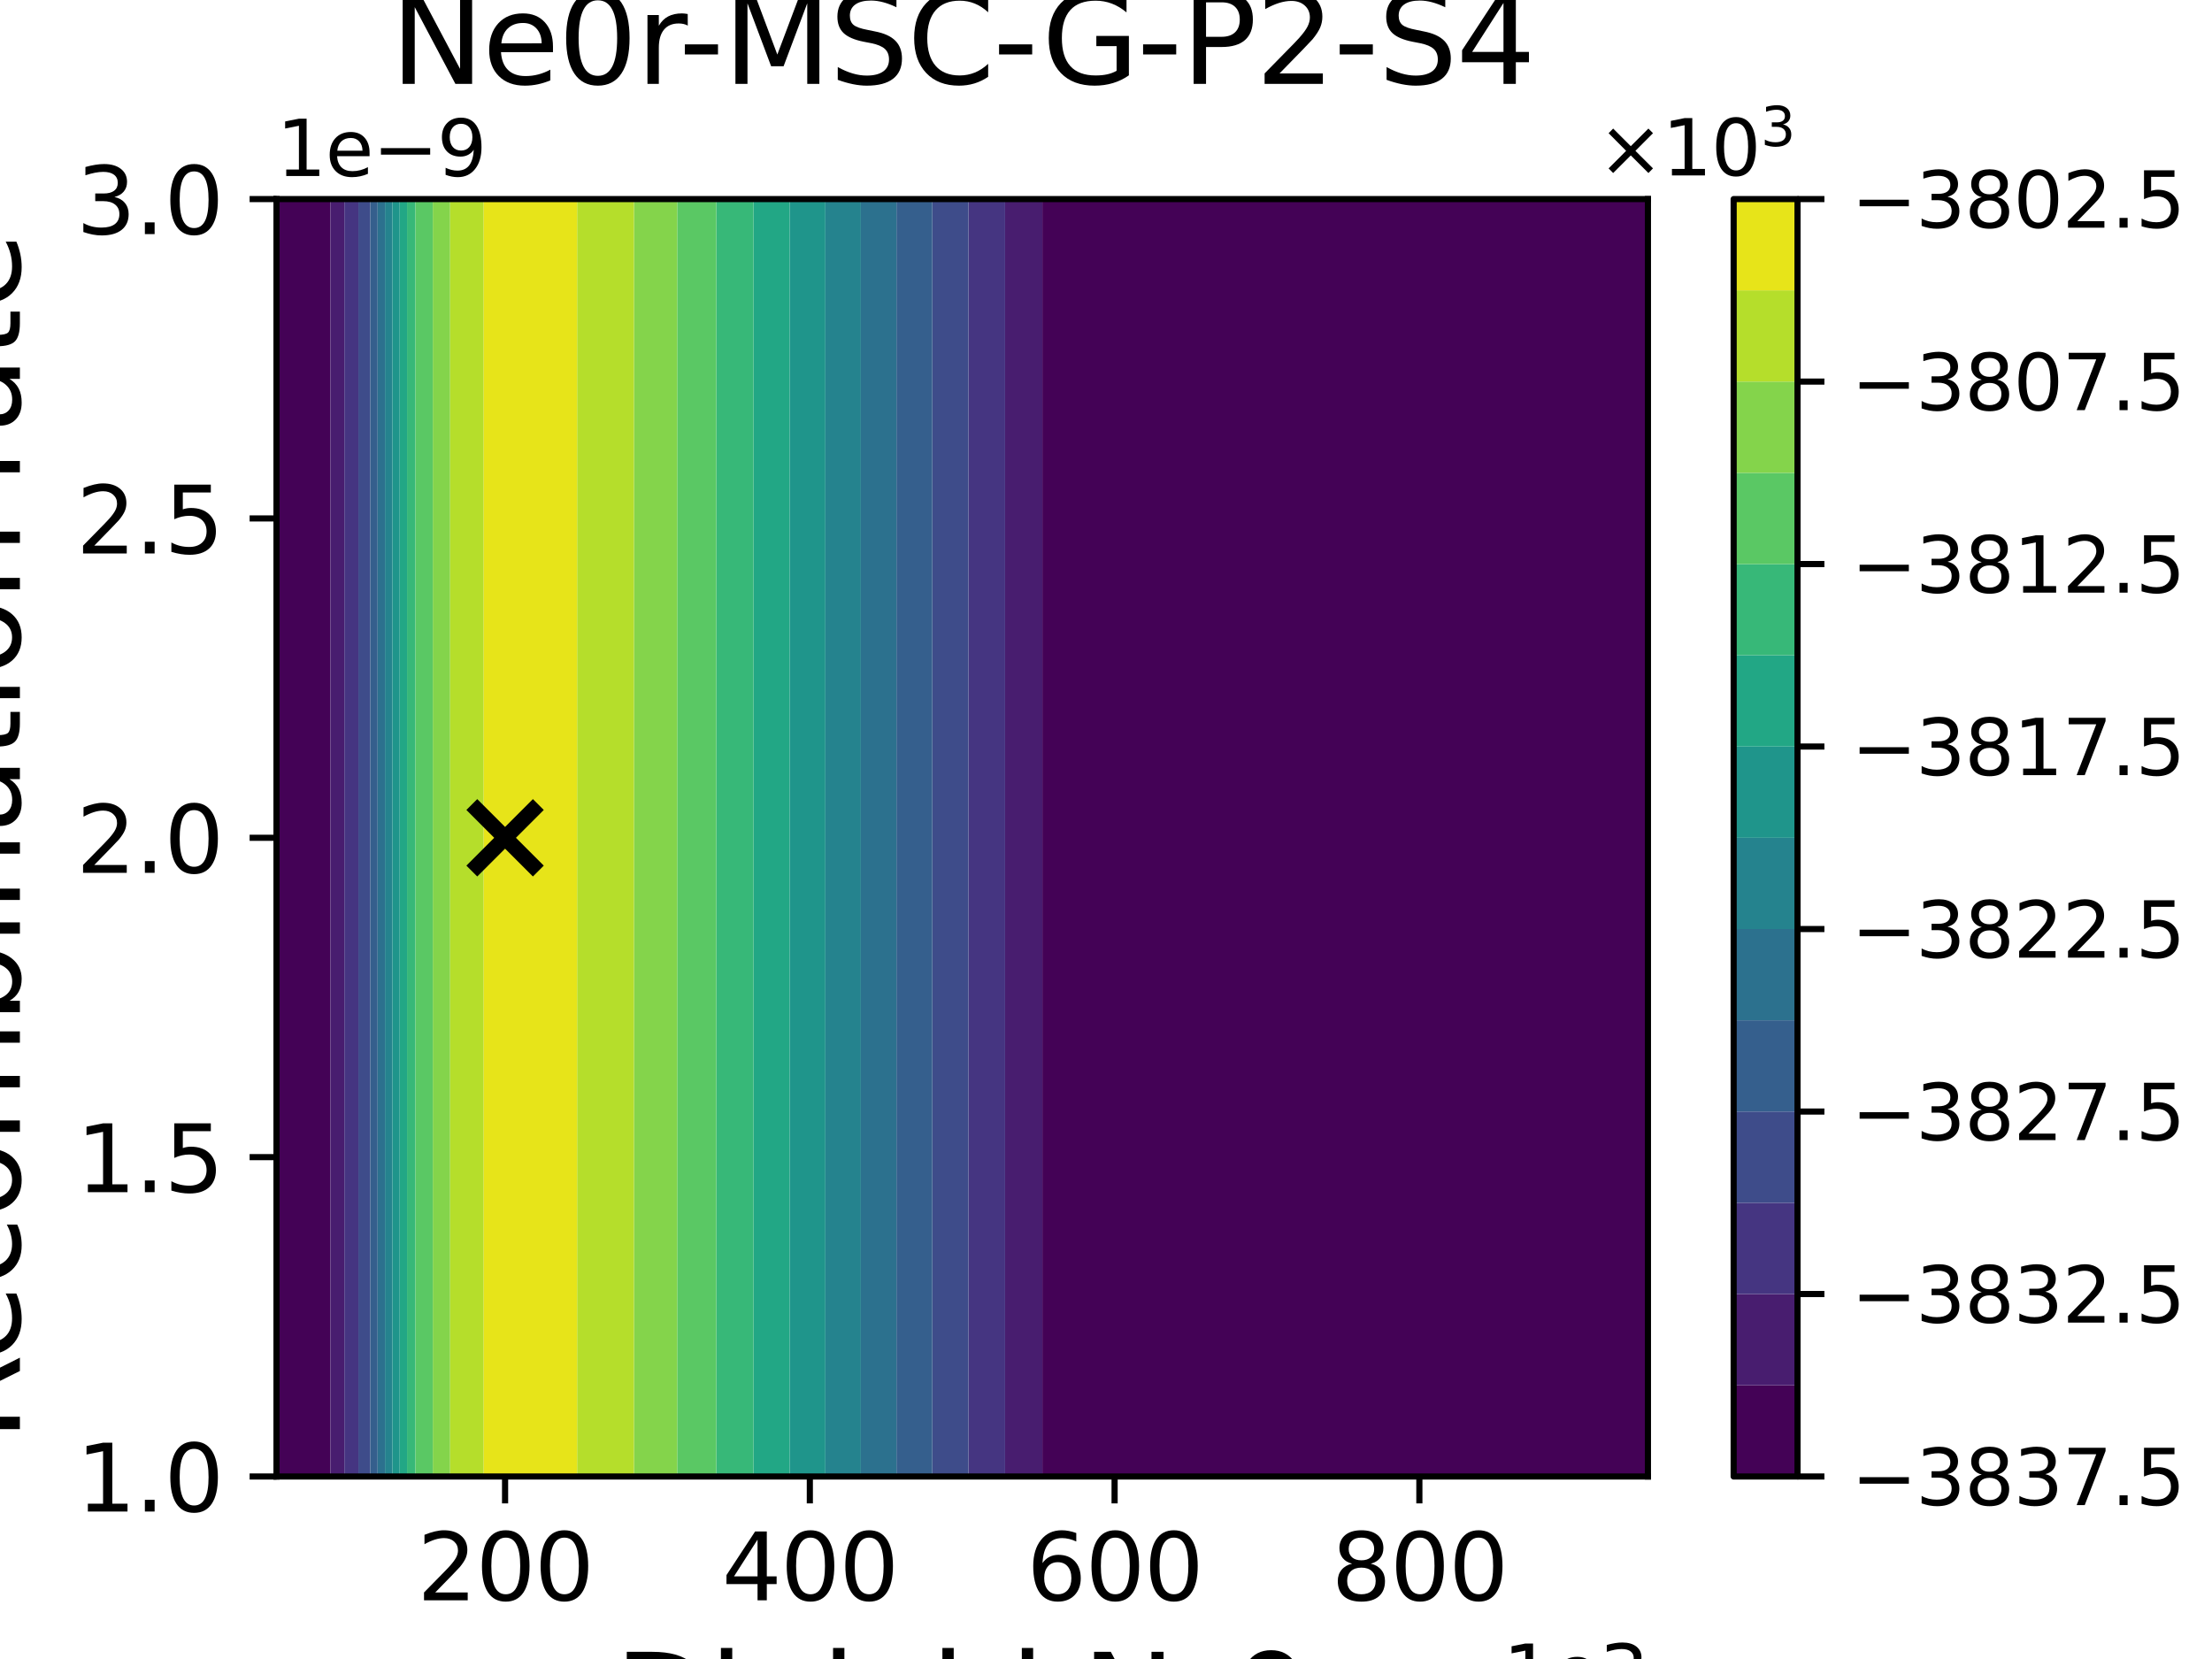 <?xml version="1.0" encoding="utf-8" standalone="no"?>
<!DOCTYPE svg PUBLIC "-//W3C//DTD SVG 1.1//EN"
  "http://www.w3.org/Graphics/SVG/1.1/DTD/svg11.dtd">
<svg xmlns:xlink="http://www.w3.org/1999/xlink" width="288pt" height="216pt" viewBox="0 0 288 216" xmlns="http://www.w3.org/2000/svg" version="1.1">
 <defs>
  <style type="text/css">*{stroke-linejoin: round; stroke-linecap: butt}</style>
 </defs>
 <g id="figure_1">
  <g id="patch_1">
   <path d="M 0 216 
L 288 216 
L 288 0 
L 0 0 
z
" style="fill: #ffffff"/>
  </g>
  <g id="axes_1">
   <g id="patch_2">
    <path d="M 36 192.24 
L 214.56 192.24 
L 214.56 25.92 
L 36 25.92 
z
" style="fill: #ffffff"/>
   </g>
   <g id="PathCollection_1">
    <path d="M 36 186.696 
L 36 181.152 
L 36 175.608 
L 36 170.064 
L 36 164.52 
L 36 158.976 
L 36 153.432 
L 36 147.888 
L 36 142.344 
L 36 136.8 
L 36 131.256 
L 36 125.712 
L 36 120.168 
L 36 114.624 
L 36 109.08 
L 36 103.536 
L 36 97.992 
L 36 92.448 
L 36 86.904 
L 36 81.36 
L 36 75.816 
L 36 70.272 
L 36 64.728 
L 36 59.184 
L 36 53.64 
L 36 48.096 
L 36 42.552 
L 36 37.008 
L 36 31.464 
L 36 25.92 
L 41.952 25.92 
L 43.014 25.92 
L 43.014 31.464 
L 43.014 37.008 
L 43.014 42.552 
L 43.014 48.096 
L 43.014 53.64 
L 43.014 59.184 
L 43.014 64.728 
L 43.014 70.272 
L 43.014 75.816 
L 43.014 81.36 
L 43.014 86.904 
L 43.014 92.448 
L 43.014 97.992 
L 43.014 103.536 
L 43.014 109.08 
L 43.014 114.624 
L 43.014 120.168 
L 43.014 125.712 
L 43.014 131.256 
L 43.014 136.8 
L 43.014 142.344 
L 43.014 147.888 
L 43.014 153.432 
L 43.014 158.976 
L 43.014 164.52 
L 43.014 170.064 
L 43.014 175.608 
L 43.014 181.152 
L 43.014 186.696 
L 43.014 192.24 
L 41.952 192.24 
L 36 192.24 
z
" clip-path="url(#p791f666cf8)" style="fill: #440256"/>
    <path d="M 135.715 186.696 
L 135.715 181.152 
L 135.715 175.608 
L 135.715 170.064 
L 135.715 164.52 
L 135.715 158.976 
L 135.715 153.432 
L 135.715 147.888 
L 135.715 142.344 
L 135.715 136.8 
L 135.715 131.256 
L 135.715 125.712 
L 135.715 120.168 
L 135.715 114.624 
L 135.715 109.08 
L 135.715 103.536 
L 135.715 97.992 
L 135.715 92.448 
L 135.715 86.904 
L 135.715 81.36 
L 135.715 75.816 
L 135.715 70.272 
L 135.715 64.728 
L 135.715 59.184 
L 135.715 53.64 
L 135.715 48.096 
L 135.715 42.552 
L 135.715 37.008 
L 135.715 31.464 
L 135.715 25.92 
L 137.184 25.92 
L 143.136 25.92 
L 149.088 25.92 
L 155.04 25.92 
L 160.992 25.92 
L 166.944 25.92 
L 172.896 25.92 
L 178.848 25.92 
L 184.8 25.92 
L 190.752 25.92 
L 196.704 25.92 
L 202.656 25.92 
L 208.608 25.92 
L 214.56 25.92 
L 214.56 31.464 
L 214.56 37.008 
L 214.56 42.552 
L 214.56 48.096 
L 214.56 53.64 
L 214.56 59.184 
L 214.56 64.728 
L 214.56 70.272 
L 214.56 75.816 
L 214.56 81.36 
L 214.56 86.904 
L 214.56 92.448 
L 214.56 97.992 
L 214.56 103.536 
L 214.56 109.08 
L 214.56 114.624 
L 214.56 120.168 
L 214.56 125.712 
L 214.56 131.256 
L 214.56 136.8 
L 214.56 142.344 
L 214.56 147.888 
L 214.56 153.432 
L 214.56 158.976 
L 214.56 164.52 
L 214.56 170.064 
L 214.56 175.608 
L 214.56 181.152 
L 214.56 186.696 
L 214.56 192.24 
L 208.608 192.24 
L 202.656 192.24 
L 196.704 192.24 
L 190.752 192.24 
L 184.8 192.24 
L 178.848 192.24 
L 172.896 192.24 
L 166.944 192.24 
L 160.992 192.24 
L 155.04 192.24 
L 149.088 192.24 
L 143.136 192.24 
L 137.184 192.24 
L 135.715 192.24 
z
" clip-path="url(#p791f666cf8)" style="fill: #440256"/>
   </g>
   <g id="PathCollection_2">
    <path d="M 43.014 186.696 
L 43.014 181.152 
L 43.014 175.608 
L 43.014 170.064 
L 43.014 164.52 
L 43.014 158.976 
L 43.014 153.432 
L 43.014 147.888 
L 43.014 142.344 
L 43.014 136.8 
L 43.014 131.256 
L 43.014 125.712 
L 43.014 120.168 
L 43.014 114.624 
L 43.014 109.08 
L 43.014 103.536 
L 43.014 97.992 
L 43.014 92.448 
L 43.014 86.904 
L 43.014 81.36 
L 43.014 75.816 
L 43.014 70.272 
L 43.014 64.728 
L 43.014 59.184 
L 43.014 53.64 
L 43.014 48.096 
L 43.014 42.552 
L 43.014 37.008 
L 43.014 31.464 
L 43.014 25.92 
L 44.837 25.92 
L 44.837 31.464 
L 44.837 37.008 
L 44.837 42.552 
L 44.837 48.096 
L 44.837 53.64 
L 44.837 59.184 
L 44.837 64.728 
L 44.837 70.272 
L 44.837 75.816 
L 44.837 81.36 
L 44.837 86.904 
L 44.837 92.448 
L 44.837 97.992 
L 44.837 103.536 
L 44.837 109.08 
L 44.837 114.624 
L 44.837 120.168 
L 44.837 125.712 
L 44.837 131.256 
L 44.837 136.8 
L 44.837 142.344 
L 44.837 147.888 
L 44.837 153.432 
L 44.837 158.976 
L 44.837 164.52 
L 44.837 170.064 
L 44.837 175.608 
L 44.837 181.152 
L 44.837 186.696 
L 44.837 192.24 
L 43.014 192.24 
z
" clip-path="url(#p791f666cf8)" style="fill: #481d6f"/>
    <path d="M 130.861 186.696 
L 130.861 181.152 
L 130.861 175.608 
L 130.861 170.064 
L 130.861 164.52 
L 130.861 158.976 
L 130.861 153.432 
L 130.861 147.888 
L 130.861 142.344 
L 130.861 136.8 
L 130.861 131.256 
L 130.861 125.712 
L 130.861 120.168 
L 130.861 114.624 
L 130.861 109.08 
L 130.861 103.536 
L 130.861 97.992 
L 130.861 92.448 
L 130.861 86.904 
L 130.861 81.36 
L 130.861 75.816 
L 130.861 70.272 
L 130.861 64.728 
L 130.861 59.184 
L 130.861 53.64 
L 130.861 48.096 
L 130.861 42.552 
L 130.861 37.008 
L 130.861 31.464 
L 130.861 25.92 
L 131.232 25.92 
L 135.715 25.92 
L 135.715 31.464 
L 135.715 37.008 
L 135.715 42.552 
L 135.715 48.096 
L 135.715 53.64 
L 135.715 59.184 
L 135.715 64.728 
L 135.715 70.272 
L 135.715 75.816 
L 135.715 81.36 
L 135.715 86.904 
L 135.715 92.448 
L 135.715 97.992 
L 135.715 103.536 
L 135.715 109.08 
L 135.715 114.624 
L 135.715 120.168 
L 135.715 125.712 
L 135.715 131.256 
L 135.715 136.8 
L 135.715 142.344 
L 135.715 147.888 
L 135.715 153.432 
L 135.715 158.976 
L 135.715 164.52 
L 135.715 170.064 
L 135.715 175.608 
L 135.715 181.152 
L 135.715 186.696 
L 135.715 192.24 
L 131.232 192.24 
L 130.861 192.24 
z
" clip-path="url(#p791f666cf8)" style="fill: #481d6f"/>
   </g>
   <g id="PathCollection_3">
    <path d="M 44.837 186.696 
L 44.837 181.152 
L 44.837 175.608 
L 44.837 170.064 
L 44.837 164.52 
L 44.837 158.976 
L 44.837 153.432 
L 44.837 147.888 
L 44.837 142.344 
L 44.837 136.8 
L 44.837 131.256 
L 44.837 125.712 
L 44.837 120.168 
L 44.837 114.624 
L 44.837 109.08 
L 44.837 103.536 
L 44.837 97.992 
L 44.837 92.448 
L 44.837 86.904 
L 44.837 81.36 
L 44.837 75.816 
L 44.837 70.272 
L 44.837 64.728 
L 44.837 59.184 
L 44.837 53.64 
L 44.837 48.096 
L 44.837 42.552 
L 44.837 37.008 
L 44.837 31.464 
L 44.837 25.92 
L 46.66 25.92 
L 46.66 31.464 
L 46.66 37.008 
L 46.66 42.552 
L 46.66 48.096 
L 46.66 53.64 
L 46.66 59.184 
L 46.66 64.728 
L 46.66 70.272 
L 46.66 75.816 
L 46.66 81.36 
L 46.66 86.904 
L 46.66 92.448 
L 46.66 97.992 
L 46.66 103.536 
L 46.66 109.08 
L 46.66 114.624 
L 46.66 120.168 
L 46.66 125.712 
L 46.66 131.256 
L 46.66 136.8 
L 46.66 142.344 
L 46.66 147.888 
L 46.66 153.432 
L 46.66 158.976 
L 46.66 164.52 
L 46.66 170.064 
L 46.66 175.608 
L 46.66 181.152 
L 46.66 186.696 
L 46.66 192.24 
L 44.837 192.24 
z
" clip-path="url(#p791f666cf8)" style="fill: #453581"/>
    <path d="M 126.091 186.696 
L 126.091 181.152 
L 126.091 175.608 
L 126.091 170.064 
L 126.091 164.52 
L 126.091 158.976 
L 126.091 153.432 
L 126.091 147.888 
L 126.091 142.344 
L 126.091 136.8 
L 126.091 131.256 
L 126.091 125.712 
L 126.091 120.168 
L 126.091 114.624 
L 126.091 109.08 
L 126.091 103.536 
L 126.091 97.992 
L 126.091 92.448 
L 126.091 86.904 
L 126.091 81.36 
L 126.091 75.816 
L 126.091 70.272 
L 126.091 64.728 
L 126.091 59.184 
L 126.091 53.64 
L 126.091 48.096 
L 126.091 42.552 
L 126.091 37.008 
L 126.091 31.464 
L 126.091 25.92 
L 130.861 25.92 
L 130.861 31.464 
L 130.861 37.008 
L 130.861 42.552 
L 130.861 48.096 
L 130.861 53.64 
L 130.861 59.184 
L 130.861 64.728 
L 130.861 70.272 
L 130.861 75.816 
L 130.861 81.36 
L 130.861 86.904 
L 130.861 92.448 
L 130.861 97.992 
L 130.861 103.536 
L 130.861 109.08 
L 130.861 114.624 
L 130.861 120.168 
L 130.861 125.712 
L 130.861 131.256 
L 130.861 136.8 
L 130.861 142.344 
L 130.861 147.888 
L 130.861 153.432 
L 130.861 158.976 
L 130.861 164.52 
L 130.861 170.064 
L 130.861 175.608 
L 130.861 181.152 
L 130.861 186.696 
L 130.861 192.24 
L 126.091 192.24 
z
" clip-path="url(#p791f666cf8)" style="fill: #453581"/>
   </g>
   <g id="PathCollection_4">
    <path d="M 46.66 186.696 
L 46.66 181.152 
L 46.66 175.608 
L 46.66 170.064 
L 46.66 164.52 
L 46.66 158.976 
L 46.66 153.432 
L 46.66 147.888 
L 46.66 142.344 
L 46.66 136.8 
L 46.66 131.256 
L 46.66 125.712 
L 46.66 120.168 
L 46.66 114.624 
L 46.66 109.08 
L 46.66 103.536 
L 46.66 97.992 
L 46.66 92.448 
L 46.66 86.904 
L 46.66 81.36 
L 46.66 75.816 
L 46.66 70.272 
L 46.66 64.728 
L 46.66 59.184 
L 46.66 53.64 
L 46.66 48.096 
L 46.66 42.552 
L 46.66 37.008 
L 46.66 31.464 
L 46.66 25.92 
L 47.904 25.92 
L 48.208 25.92 
L 48.208 31.464 
L 48.208 37.008 
L 48.208 42.552 
L 48.208 48.096 
L 48.208 53.64 
L 48.208 59.184 
L 48.208 64.728 
L 48.208 70.272 
L 48.208 75.816 
L 48.208 81.36 
L 48.208 86.904 
L 48.208 92.448 
L 48.208 97.992 
L 48.208 103.536 
L 48.208 109.08 
L 48.208 114.624 
L 48.208 120.168 
L 48.208 125.712 
L 48.208 131.256 
L 48.208 136.8 
L 48.208 142.344 
L 48.208 147.888 
L 48.208 153.432 
L 48.208 158.976 
L 48.208 164.52 
L 48.208 170.064 
L 48.208 175.608 
L 48.208 181.152 
L 48.208 186.696 
L 48.208 192.24 
L 47.904 192.24 
L 46.66 192.24 
z
" clip-path="url(#p791f666cf8)" style="fill: #3e4c8a"/>
    <path d="M 121.383 186.696 
L 121.383 181.152 
L 121.383 175.608 
L 121.383 170.064 
L 121.383 164.52 
L 121.383 158.976 
L 121.383 153.432 
L 121.383 147.888 
L 121.383 142.344 
L 121.383 136.8 
L 121.383 131.256 
L 121.383 125.712 
L 121.383 120.168 
L 121.383 114.624 
L 121.383 109.08 
L 121.383 103.536 
L 121.383 97.992 
L 121.383 92.448 
L 121.383 86.904 
L 121.383 81.36 
L 121.383 75.816 
L 121.383 70.272 
L 121.383 64.728 
L 121.383 59.184 
L 121.383 53.64 
L 121.383 48.096 
L 121.383 42.552 
L 121.383 37.008 
L 121.383 31.464 
L 121.383 25.92 
L 125.28 25.92 
L 126.091 25.92 
L 126.091 31.464 
L 126.091 37.008 
L 126.091 42.552 
L 126.091 48.096 
L 126.091 53.64 
L 126.091 59.184 
L 126.091 64.728 
L 126.091 70.272 
L 126.091 75.816 
L 126.091 81.36 
L 126.091 86.904 
L 126.091 92.448 
L 126.091 97.992 
L 126.091 103.536 
L 126.091 109.08 
L 126.091 114.624 
L 126.091 120.168 
L 126.091 125.712 
L 126.091 131.256 
L 126.091 136.8 
L 126.091 142.344 
L 126.091 147.888 
L 126.091 153.432 
L 126.091 158.976 
L 126.091 164.52 
L 126.091 170.064 
L 126.091 175.608 
L 126.091 181.152 
L 126.091 186.696 
L 126.091 192.24 
L 125.28 192.24 
L 121.383 192.24 
z
" clip-path="url(#p791f666cf8)" style="fill: #3e4c8a"/>
   </g>
   <g id="PathCollection_5">
    <path d="M 48.208 186.696 
L 48.208 181.152 
L 48.208 175.608 
L 48.208 170.064 
L 48.208 164.52 
L 48.208 158.976 
L 48.208 153.432 
L 48.208 147.888 
L 48.208 142.344 
L 48.208 136.8 
L 48.208 131.256 
L 48.208 125.712 
L 48.208 120.168 
L 48.208 114.624 
L 48.208 109.08 
L 48.208 103.536 
L 48.208 97.992 
L 48.208 92.448 
L 48.208 86.904 
L 48.208 81.36 
L 48.208 75.816 
L 48.208 70.272 
L 48.208 64.728 
L 48.208 59.184 
L 48.208 53.64 
L 48.208 48.096 
L 48.208 42.552 
L 48.208 37.008 
L 48.208 31.464 
L 48.208 25.92 
L 49.166 25.92 
L 49.166 31.464 
L 49.166 37.008 
L 49.166 42.552 
L 49.166 48.096 
L 49.166 53.64 
L 49.166 59.184 
L 49.166 64.728 
L 49.166 70.272 
L 49.166 75.816 
L 49.166 81.36 
L 49.166 86.904 
L 49.166 92.448 
L 49.166 97.992 
L 49.166 103.536 
L 49.166 109.08 
L 49.166 114.624 
L 49.166 120.168 
L 49.166 125.712 
L 49.166 131.256 
L 49.166 136.8 
L 49.166 142.344 
L 49.166 147.888 
L 49.166 153.432 
L 49.166 158.976 
L 49.166 164.52 
L 49.166 170.064 
L 49.166 175.608 
L 49.166 181.152 
L 49.166 186.696 
L 49.166 192.24 
L 48.208 192.24 
z
" clip-path="url(#p791f666cf8)" style="fill: #355f8d"/>
    <path d="M 116.718 186.696 
L 116.718 181.152 
L 116.718 175.608 
L 116.718 170.064 
L 116.718 164.52 
L 116.718 158.976 
L 116.718 153.432 
L 116.718 147.888 
L 116.718 142.344 
L 116.718 136.8 
L 116.718 131.256 
L 116.718 125.712 
L 116.718 120.168 
L 116.718 114.624 
L 116.718 109.08 
L 116.718 103.536 
L 116.718 97.992 
L 116.718 92.448 
L 116.718 86.904 
L 116.718 81.36 
L 116.718 75.816 
L 116.718 70.272 
L 116.718 64.728 
L 116.718 59.184 
L 116.718 53.64 
L 116.718 48.096 
L 116.718 42.552 
L 116.718 37.008 
L 116.718 31.464 
L 116.718 25.92 
L 119.328 25.92 
L 121.383 25.92 
L 121.383 31.464 
L 121.383 37.008 
L 121.383 42.552 
L 121.383 48.096 
L 121.383 53.64 
L 121.383 59.184 
L 121.383 64.728 
L 121.383 70.272 
L 121.383 75.816 
L 121.383 81.36 
L 121.383 86.904 
L 121.383 92.448 
L 121.383 97.992 
L 121.383 103.536 
L 121.383 109.08 
L 121.383 114.624 
L 121.383 120.168 
L 121.383 125.712 
L 121.383 131.256 
L 121.383 136.8 
L 121.383 142.344 
L 121.383 147.888 
L 121.383 153.432 
L 121.383 158.976 
L 121.383 164.52 
L 121.383 170.064 
L 121.383 175.608 
L 121.383 181.152 
L 121.383 186.696 
L 121.383 192.24 
L 119.328 192.24 
L 116.718 192.24 
z
" clip-path="url(#p791f666cf8)" style="fill: #355f8d"/>
   </g>
   <g id="PathCollection_6">
    <path d="M 49.166 186.696 
L 49.166 181.152 
L 49.166 175.608 
L 49.166 170.064 
L 49.166 164.52 
L 49.166 158.976 
L 49.166 153.432 
L 49.166 147.888 
L 49.166 142.344 
L 49.166 136.8 
L 49.166 131.256 
L 49.166 125.712 
L 49.166 120.168 
L 49.166 114.624 
L 49.166 109.08 
L 49.166 103.536 
L 49.166 97.992 
L 49.166 92.448 
L 49.166 86.904 
L 49.166 81.36 
L 49.166 75.816 
L 49.166 70.272 
L 49.166 64.728 
L 49.166 59.184 
L 49.166 53.64 
L 49.166 48.096 
L 49.166 42.552 
L 49.166 37.008 
L 49.166 31.464 
L 49.166 25.92 
L 50.124 25.92 
L 50.124 31.464 
L 50.124 37.008 
L 50.124 42.552 
L 50.124 48.096 
L 50.124 53.64 
L 50.124 59.184 
L 50.124 64.728 
L 50.124 70.272 
L 50.124 75.816 
L 50.124 81.36 
L 50.124 86.904 
L 50.124 92.448 
L 50.124 97.992 
L 50.124 103.536 
L 50.124 109.08 
L 50.124 114.624 
L 50.124 120.168 
L 50.124 125.712 
L 50.124 131.256 
L 50.124 136.8 
L 50.124 142.344 
L 50.124 147.888 
L 50.124 153.432 
L 50.124 158.976 
L 50.124 164.52 
L 50.124 170.064 
L 50.124 175.608 
L 50.124 181.152 
L 50.124 186.696 
L 50.124 192.24 
L 49.166 192.24 
z
" clip-path="url(#p791f666cf8)" style="fill: #2c718e"/>
    <path d="M 112.082 186.696 
L 112.082 181.152 
L 112.082 175.608 
L 112.082 170.064 
L 112.082 164.52 
L 112.082 158.976 
L 112.082 153.432 
L 112.082 147.888 
L 112.082 142.344 
L 112.082 136.8 
L 112.082 131.256 
L 112.082 125.712 
L 112.082 120.168 
L 112.082 114.624 
L 112.082 109.08 
L 112.082 103.536 
L 112.082 97.992 
L 112.082 92.448 
L 112.082 86.904 
L 112.082 81.36 
L 112.082 75.816 
L 112.082 70.272 
L 112.082 64.728 
L 112.082 59.184 
L 112.082 53.64 
L 112.082 48.096 
L 112.082 42.552 
L 112.082 37.008 
L 112.082 31.464 
L 112.082 25.92 
L 113.376 25.92 
L 116.718 25.92 
L 116.718 31.464 
L 116.718 37.008 
L 116.718 42.552 
L 116.718 48.096 
L 116.718 53.64 
L 116.718 59.184 
L 116.718 64.728 
L 116.718 70.272 
L 116.718 75.816 
L 116.718 81.36 
L 116.718 86.904 
L 116.718 92.448 
L 116.718 97.992 
L 116.718 103.536 
L 116.718 109.08 
L 116.718 114.624 
L 116.718 120.168 
L 116.718 125.712 
L 116.718 131.256 
L 116.718 136.8 
L 116.718 142.344 
L 116.718 147.888 
L 116.718 153.432 
L 116.718 158.976 
L 116.718 164.52 
L 116.718 170.064 
L 116.718 175.608 
L 116.718 181.152 
L 116.718 186.696 
L 116.718 192.24 
L 113.376 192.24 
L 112.082 192.24 
z
" clip-path="url(#p791f666cf8)" style="fill: #2c718e"/>
   </g>
   <g id="PathCollection_7">
    <path d="M 50.124 186.696 
L 50.124 181.152 
L 50.124 175.608 
L 50.124 170.064 
L 50.124 164.52 
L 50.124 158.976 
L 50.124 153.432 
L 50.124 147.888 
L 50.124 142.344 
L 50.124 136.8 
L 50.124 131.256 
L 50.124 125.712 
L 50.124 120.168 
L 50.124 114.624 
L 50.124 109.08 
L 50.124 103.536 
L 50.124 97.992 
L 50.124 92.448 
L 50.124 86.904 
L 50.124 81.36 
L 50.124 75.816 
L 50.124 70.272 
L 50.124 64.728 
L 50.124 59.184 
L 50.124 53.64 
L 50.124 48.096 
L 50.124 42.552 
L 50.124 37.008 
L 50.124 31.464 
L 50.124 25.92 
L 51.081 25.92 
L 51.081 31.464 
L 51.081 37.008 
L 51.081 42.552 
L 51.081 48.096 
L 51.081 53.64 
L 51.081 59.184 
L 51.081 64.728 
L 51.081 70.272 
L 51.081 75.816 
L 51.081 81.36 
L 51.081 86.904 
L 51.081 92.448 
L 51.081 97.992 
L 51.081 103.536 
L 51.081 109.08 
L 51.081 114.624 
L 51.081 120.168 
L 51.081 125.712 
L 51.081 131.256 
L 51.081 136.8 
L 51.081 142.344 
L 51.081 147.888 
L 51.081 153.432 
L 51.081 158.976 
L 51.081 164.52 
L 51.081 170.064 
L 51.081 175.608 
L 51.081 181.152 
L 51.081 186.696 
L 51.081 192.24 
L 50.124 192.24 
z
" clip-path="url(#p791f666cf8)" style="fill: #25838e"/>
    <path d="M 107.463 186.696 
L 107.463 181.152 
L 107.463 175.608 
L 107.463 170.064 
L 107.463 164.52 
L 107.463 158.976 
L 107.463 153.432 
L 107.463 147.888 
L 107.463 142.344 
L 107.463 136.8 
L 107.463 131.256 
L 107.463 125.712 
L 107.463 120.168 
L 107.463 114.624 
L 107.463 109.08 
L 107.463 103.536 
L 107.463 97.992 
L 107.463 92.448 
L 107.463 86.904 
L 107.463 81.36 
L 107.463 75.816 
L 107.463 70.272 
L 107.463 64.728 
L 107.463 59.184 
L 107.463 53.64 
L 107.463 48.096 
L 107.463 42.552 
L 107.463 37.008 
L 107.463 31.464 
L 107.463 25.92 
L 112.082 25.92 
L 112.082 31.464 
L 112.082 37.008 
L 112.082 42.552 
L 112.082 48.096 
L 112.082 53.64 
L 112.082 59.184 
L 112.082 64.728 
L 112.082 70.272 
L 112.082 75.816 
L 112.082 81.36 
L 112.082 86.904 
L 112.082 92.448 
L 112.082 97.992 
L 112.082 103.536 
L 112.082 109.08 
L 112.082 114.624 
L 112.082 120.168 
L 112.082 125.712 
L 112.082 131.256 
L 112.082 136.8 
L 112.082 142.344 
L 112.082 147.888 
L 112.082 153.432 
L 112.082 158.976 
L 112.082 164.52 
L 112.082 170.064 
L 112.082 175.608 
L 112.082 181.152 
L 112.082 186.696 
L 112.082 192.24 
L 107.463 192.24 
z
" clip-path="url(#p791f666cf8)" style="fill: #25838e"/>
   </g>
   <g id="PathCollection_8">
    <path d="M 51.081 186.696 
L 51.081 181.152 
L 51.081 175.608 
L 51.081 170.064 
L 51.081 164.52 
L 51.081 158.976 
L 51.081 153.432 
L 51.081 147.888 
L 51.081 142.344 
L 51.081 136.8 
L 51.081 131.256 
L 51.081 125.712 
L 51.081 120.168 
L 51.081 114.624 
L 51.081 109.08 
L 51.081 103.536 
L 51.081 97.992 
L 51.081 92.448 
L 51.081 86.904 
L 51.081 81.36 
L 51.081 75.816 
L 51.081 70.272 
L 51.081 64.728 
L 51.081 59.184 
L 51.081 53.64 
L 51.081 48.096 
L 51.081 42.552 
L 51.081 37.008 
L 51.081 31.464 
L 51.081 25.92 
L 52.039 25.92 
L 52.039 31.464 
L 52.039 37.008 
L 52.039 42.552 
L 52.039 48.096 
L 52.039 53.64 
L 52.039 59.184 
L 52.039 64.728 
L 52.039 70.272 
L 52.039 75.816 
L 52.039 81.36 
L 52.039 86.904 
L 52.039 92.448 
L 52.039 97.992 
L 52.039 103.536 
L 52.039 109.08 
L 52.039 114.624 
L 52.039 120.168 
L 52.039 125.712 
L 52.039 131.256 
L 52.039 136.8 
L 52.039 142.344 
L 52.039 147.888 
L 52.039 153.432 
L 52.039 158.976 
L 52.039 164.52 
L 52.039 170.064 
L 52.039 175.608 
L 52.039 181.152 
L 52.039 186.696 
L 52.039 192.24 
L 51.081 192.24 
z
" clip-path="url(#p791f666cf8)" style="fill: #1f958b"/>
    <path d="M 102.819 186.696 
L 102.819 181.152 
L 102.819 175.608 
L 102.819 170.064 
L 102.819 164.52 
L 102.819 158.976 
L 102.819 153.432 
L 102.819 147.888 
L 102.819 142.344 
L 102.819 136.8 
L 102.819 131.256 
L 102.819 125.712 
L 102.819 120.168 
L 102.819 114.624 
L 102.819 109.08 
L 102.819 103.536 
L 102.819 97.992 
L 102.819 92.448 
L 102.819 86.904 
L 102.819 81.36 
L 102.819 75.816 
L 102.819 70.272 
L 102.819 64.728 
L 102.819 59.184 
L 102.819 53.64 
L 102.819 48.096 
L 102.819 42.552 
L 102.819 37.008 
L 102.819 31.464 
L 102.819 25.92 
L 107.424 25.92 
L 107.463 25.92 
L 107.463 31.464 
L 107.463 37.008 
L 107.463 42.552 
L 107.463 48.096 
L 107.463 53.64 
L 107.463 59.184 
L 107.463 64.728 
L 107.463 70.272 
L 107.463 75.816 
L 107.463 81.36 
L 107.463 86.904 
L 107.463 92.448 
L 107.463 97.992 
L 107.463 103.536 
L 107.463 109.08 
L 107.463 114.624 
L 107.463 120.168 
L 107.463 125.712 
L 107.463 131.256 
L 107.463 136.8 
L 107.463 142.344 
L 107.463 147.888 
L 107.463 153.432 
L 107.463 158.976 
L 107.463 164.52 
L 107.463 170.064 
L 107.463 175.608 
L 107.463 181.152 
L 107.463 186.696 
L 107.463 192.24 
L 107.424 192.24 
L 102.819 192.24 
z
" clip-path="url(#p791f666cf8)" style="fill: #1f958b"/>
   </g>
   <g id="PathCollection_9">
    <path d="M 52.039 186.696 
L 52.039 181.152 
L 52.039 175.608 
L 52.039 170.064 
L 52.039 164.52 
L 52.039 158.976 
L 52.039 153.432 
L 52.039 147.888 
L 52.039 142.344 
L 52.039 136.8 
L 52.039 131.256 
L 52.039 125.712 
L 52.039 120.168 
L 52.039 114.624 
L 52.039 109.08 
L 52.039 103.536 
L 52.039 97.992 
L 52.039 92.448 
L 52.039 86.904 
L 52.039 81.36 
L 52.039 75.816 
L 52.039 70.272 
L 52.039 64.728 
L 52.039 59.184 
L 52.039 53.64 
L 52.039 48.096 
L 52.039 42.552 
L 52.039 37.008 
L 52.039 31.464 
L 52.039 25.92 
L 52.997 25.92 
L 52.997 31.464 
L 52.997 37.008 
L 52.997 42.552 
L 52.997 48.096 
L 52.997 53.64 
L 52.997 59.184 
L 52.997 64.728 
L 52.997 70.272 
L 52.997 75.816 
L 52.997 81.36 
L 52.997 86.904 
L 52.997 92.448 
L 52.997 97.992 
L 52.997 103.536 
L 52.997 109.08 
L 52.997 114.624 
L 52.997 120.168 
L 52.997 125.712 
L 52.997 131.256 
L 52.997 136.8 
L 52.997 142.344 
L 52.997 147.888 
L 52.997 153.432 
L 52.997 158.976 
L 52.997 164.52 
L 52.997 170.064 
L 52.997 175.608 
L 52.997 181.152 
L 52.997 186.696 
L 52.997 192.24 
L 52.039 192.24 
z
" clip-path="url(#p791f666cf8)" style="fill: #22a785"/>
    <path d="M 98.105 186.696 
L 98.105 181.152 
L 98.105 175.608 
L 98.105 170.064 
L 98.105 164.52 
L 98.105 158.976 
L 98.105 153.432 
L 98.105 147.888 
L 98.105 142.344 
L 98.105 136.8 
L 98.105 131.256 
L 98.105 125.712 
L 98.105 120.168 
L 98.105 114.624 
L 98.105 109.08 
L 98.105 103.536 
L 98.105 97.992 
L 98.105 92.448 
L 98.105 86.904 
L 98.105 81.36 
L 98.105 75.816 
L 98.105 70.272 
L 98.105 64.728 
L 98.105 59.184 
L 98.105 53.64 
L 98.105 48.096 
L 98.105 42.552 
L 98.105 37.008 
L 98.105 31.464 
L 98.105 25.92 
L 101.472 25.92 
L 102.819 25.92 
L 102.819 31.464 
L 102.819 37.008 
L 102.819 42.552 
L 102.819 48.096 
L 102.819 53.64 
L 102.819 59.184 
L 102.819 64.728 
L 102.819 70.272 
L 102.819 75.816 
L 102.819 81.36 
L 102.819 86.904 
L 102.819 92.448 
L 102.819 97.992 
L 102.819 103.536 
L 102.819 109.08 
L 102.819 114.624 
L 102.819 120.168 
L 102.819 125.712 
L 102.819 131.256 
L 102.819 136.8 
L 102.819 142.344 
L 102.819 147.888 
L 102.819 153.432 
L 102.819 158.976 
L 102.819 164.52 
L 102.819 170.064 
L 102.819 175.608 
L 102.819 181.152 
L 102.819 186.696 
L 102.819 192.24 
L 101.472 192.24 
L 98.105 192.24 
z
" clip-path="url(#p791f666cf8)" style="fill: #22a785"/>
   </g>
   <g id="PathCollection_10">
    <path d="M 52.997 186.696 
L 52.997 181.152 
L 52.997 175.608 
L 52.997 170.064 
L 52.997 164.52 
L 52.997 158.976 
L 52.997 153.432 
L 52.997 147.888 
L 52.997 142.344 
L 52.997 136.8 
L 52.997 131.256 
L 52.997 125.712 
L 52.997 120.168 
L 52.997 114.624 
L 52.997 109.08 
L 52.997 103.536 
L 52.997 97.992 
L 52.997 92.448 
L 52.997 86.904 
L 52.997 81.36 
L 52.997 75.816 
L 52.997 70.272 
L 52.997 64.728 
L 52.997 59.184 
L 52.997 53.64 
L 52.997 48.096 
L 52.997 42.552 
L 52.997 37.008 
L 52.997 31.464 
L 52.997 25.92 
L 53.856 25.92 
L 54.088 25.92 
L 54.088 31.464 
L 54.088 37.008 
L 54.088 42.552 
L 54.088 48.096 
L 54.088 53.64 
L 54.088 59.184 
L 54.088 64.728 
L 54.088 70.272 
L 54.088 75.816 
L 54.088 81.36 
L 54.088 86.904 
L 54.088 92.448 
L 54.088 97.992 
L 54.088 103.536 
L 54.088 109.08 
L 54.088 114.624 
L 54.088 120.168 
L 54.088 125.712 
L 54.088 131.256 
L 54.088 136.8 
L 54.088 142.344 
L 54.088 147.888 
L 54.088 153.432 
L 54.088 158.976 
L 54.088 164.52 
L 54.088 170.064 
L 54.088 175.608 
L 54.088 181.152 
L 54.088 186.696 
L 54.088 192.24 
L 53.856 192.24 
L 52.997 192.24 
z
" clip-path="url(#p791f666cf8)" style="fill: #37b878"/>
    <path d="M 93.26 186.696 
L 93.26 181.152 
L 93.26 175.608 
L 93.26 170.064 
L 93.26 164.52 
L 93.26 158.976 
L 93.26 153.432 
L 93.26 147.888 
L 93.26 142.344 
L 93.26 136.8 
L 93.26 131.256 
L 93.26 125.712 
L 93.26 120.168 
L 93.26 114.624 
L 93.26 109.08 
L 93.26 103.536 
L 93.26 97.992 
L 93.26 92.448 
L 93.26 86.904 
L 93.26 81.36 
L 93.26 75.816 
L 93.26 70.272 
L 93.26 64.728 
L 93.26 59.184 
L 93.26 53.64 
L 93.26 48.096 
L 93.26 42.552 
L 93.26 37.008 
L 93.26 31.464 
L 93.26 25.92 
L 95.52 25.92 
L 98.105 25.92 
L 98.105 31.464 
L 98.105 37.008 
L 98.105 42.552 
L 98.105 48.096 
L 98.105 53.64 
L 98.105 59.184 
L 98.105 64.728 
L 98.105 70.272 
L 98.105 75.816 
L 98.105 81.36 
L 98.105 86.904 
L 98.105 92.448 
L 98.105 97.992 
L 98.105 103.536 
L 98.105 109.08 
L 98.105 114.624 
L 98.105 120.168 
L 98.105 125.712 
L 98.105 131.256 
L 98.105 136.8 
L 98.105 142.344 
L 98.105 147.888 
L 98.105 153.432 
L 98.105 158.976 
L 98.105 164.52 
L 98.105 170.064 
L 98.105 175.608 
L 98.105 181.152 
L 98.105 186.696 
L 98.105 192.24 
L 95.52 192.24 
L 93.26 192.24 
z
" clip-path="url(#p791f666cf8)" style="fill: #37b878"/>
   </g>
   <g id="PathCollection_11">
    <path d="M 54.088 186.696 
L 54.088 181.152 
L 54.088 175.608 
L 54.088 170.064 
L 54.088 164.52 
L 54.088 158.976 
L 54.088 153.432 
L 54.088 147.888 
L 54.088 142.344 
L 54.088 136.8 
L 54.088 131.256 
L 54.088 125.712 
L 54.088 120.168 
L 54.088 114.624 
L 54.088 109.08 
L 54.088 103.536 
L 54.088 97.992 
L 54.088 92.448 
L 54.088 86.904 
L 54.088 81.36 
L 54.088 75.816 
L 54.088 70.272 
L 54.088 64.728 
L 54.088 59.184 
L 54.088 53.64 
L 54.088 48.096 
L 54.088 42.552 
L 54.088 37.008 
L 54.088 31.464 
L 54.088 25.92 
L 56.347 25.92 
L 56.347 31.464 
L 56.347 37.008 
L 56.347 42.552 
L 56.347 48.096 
L 56.347 53.64 
L 56.347 59.184 
L 56.347 64.728 
L 56.347 70.272 
L 56.347 75.816 
L 56.347 81.36 
L 56.347 86.904 
L 56.347 92.448 
L 56.347 97.992 
L 56.347 103.536 
L 56.347 109.08 
L 56.347 114.624 
L 56.347 120.168 
L 56.347 125.712 
L 56.347 131.256 
L 56.347 136.8 
L 56.347 142.344 
L 56.347 147.888 
L 56.347 153.432 
L 56.347 158.976 
L 56.347 164.52 
L 56.347 170.064 
L 56.347 175.608 
L 56.347 181.152 
L 56.347 186.696 
L 56.347 192.24 
L 54.088 192.24 
z
" clip-path="url(#p791f666cf8)" style="fill: #5ac864"/>
    <path d="M 88.168 186.696 
L 88.168 181.152 
L 88.168 175.608 
L 88.168 170.064 
L 88.168 164.52 
L 88.168 158.976 
L 88.168 153.432 
L 88.168 147.888 
L 88.168 142.344 
L 88.168 136.8 
L 88.168 131.256 
L 88.168 125.712 
L 88.168 120.168 
L 88.168 114.624 
L 88.168 109.08 
L 88.168 103.536 
L 88.168 97.992 
L 88.168 92.448 
L 88.168 86.904 
L 88.168 81.36 
L 88.168 75.816 
L 88.168 70.272 
L 88.168 64.728 
L 88.168 59.184 
L 88.168 53.64 
L 88.168 48.096 
L 88.168 42.552 
L 88.168 37.008 
L 88.168 31.464 
L 88.168 25.92 
L 89.568 25.92 
L 93.26 25.92 
L 93.26 31.464 
L 93.26 37.008 
L 93.26 42.552 
L 93.26 48.096 
L 93.26 53.64 
L 93.26 59.184 
L 93.26 64.728 
L 93.26 70.272 
L 93.26 75.816 
L 93.26 81.36 
L 93.26 86.904 
L 93.26 92.448 
L 93.26 97.992 
L 93.26 103.536 
L 93.26 109.08 
L 93.26 114.624 
L 93.26 120.168 
L 93.26 125.712 
L 93.26 131.256 
L 93.26 136.8 
L 93.26 142.344 
L 93.26 147.888 
L 93.26 153.432 
L 93.26 158.976 
L 93.26 164.52 
L 93.26 170.064 
L 93.26 175.608 
L 93.26 181.152 
L 93.26 186.696 
L 93.26 192.24 
L 89.568 192.24 
L 88.168 192.24 
z
" clip-path="url(#p791f666cf8)" style="fill: #5ac864"/>
   </g>
   <g id="PathCollection_12">
    <path d="M 56.347 186.696 
L 56.347 181.152 
L 56.347 175.608 
L 56.347 170.064 
L 56.347 164.52 
L 56.347 158.976 
L 56.347 153.432 
L 56.347 147.888 
L 56.347 142.344 
L 56.347 136.8 
L 56.347 131.256 
L 56.347 125.712 
L 56.347 120.168 
L 56.347 114.624 
L 56.347 109.08 
L 56.347 103.536 
L 56.347 97.992 
L 56.347 92.448 
L 56.347 86.904 
L 56.347 81.36 
L 56.347 75.816 
L 56.347 70.272 
L 56.347 64.728 
L 56.347 59.184 
L 56.347 53.64 
L 56.347 48.096 
L 56.347 42.552 
L 56.347 37.008 
L 56.347 31.464 
L 56.347 25.92 
L 58.605 25.92 
L 58.605 31.464 
L 58.605 37.008 
L 58.605 42.552 
L 58.605 48.096 
L 58.605 53.64 
L 58.605 59.184 
L 58.605 64.728 
L 58.605 70.272 
L 58.605 75.816 
L 58.605 81.36 
L 58.605 86.904 
L 58.605 92.448 
L 58.605 97.992 
L 58.605 103.536 
L 58.605 109.08 
L 58.605 114.624 
L 58.605 120.168 
L 58.605 125.712 
L 58.605 131.256 
L 58.605 136.8 
L 58.605 142.344 
L 58.605 147.888 
L 58.605 153.432 
L 58.605 158.976 
L 58.605 164.52 
L 58.605 170.064 
L 58.605 175.608 
L 58.605 181.152 
L 58.605 186.696 
L 58.605 192.24 
L 56.347 192.24 
z
" clip-path="url(#p791f666cf8)" style="fill: #84d44b"/>
    <path d="M 82.541 186.696 
L 82.541 181.152 
L 82.541 175.608 
L 82.541 170.064 
L 82.541 164.52 
L 82.541 158.976 
L 82.541 153.432 
L 82.541 147.888 
L 82.541 142.344 
L 82.541 136.8 
L 82.541 131.256 
L 82.541 125.712 
L 82.541 120.168 
L 82.541 114.624 
L 82.541 109.08 
L 82.541 103.536 
L 82.541 97.992 
L 82.541 92.448 
L 82.541 86.904 
L 82.541 81.36 
L 82.541 75.816 
L 82.541 70.272 
L 82.541 64.728 
L 82.541 59.184 
L 82.541 53.64 
L 82.541 48.096 
L 82.541 42.552 
L 82.541 37.008 
L 82.541 31.464 
L 82.541 25.92 
L 83.616 25.92 
L 88.168 25.92 
L 88.168 31.464 
L 88.168 37.008 
L 88.168 42.552 
L 88.168 48.096 
L 88.168 53.64 
L 88.168 59.184 
L 88.168 64.728 
L 88.168 70.272 
L 88.168 75.816 
L 88.168 81.36 
L 88.168 86.904 
L 88.168 92.448 
L 88.168 97.992 
L 88.168 103.536 
L 88.168 109.08 
L 88.168 114.624 
L 88.168 120.168 
L 88.168 125.712 
L 88.168 131.256 
L 88.168 136.8 
L 88.168 142.344 
L 88.168 147.888 
L 88.168 153.432 
L 88.168 158.976 
L 88.168 164.52 
L 88.168 170.064 
L 88.168 175.608 
L 88.168 181.152 
L 88.168 186.696 
L 88.168 192.24 
L 83.616 192.24 
L 82.541 192.24 
z
" clip-path="url(#p791f666cf8)" style="fill: #84d44b"/>
   </g>
   <g id="PathCollection_13">
    <path d="M 58.605 186.696 
L 58.605 181.152 
L 58.605 175.608 
L 58.605 170.064 
L 58.605 164.52 
L 58.605 158.976 
L 58.605 153.432 
L 58.605 147.888 
L 58.605 142.344 
L 58.605 136.8 
L 58.605 131.256 
L 58.605 125.712 
L 58.605 120.168 
L 58.605 114.624 
L 58.605 109.08 
L 58.605 103.536 
L 58.605 97.992 
L 58.605 92.448 
L 58.605 86.904 
L 58.605 81.36 
L 58.605 75.816 
L 58.605 70.272 
L 58.605 64.728 
L 58.605 59.184 
L 58.605 53.64 
L 58.605 48.096 
L 58.605 42.552 
L 58.605 37.008 
L 58.605 31.464 
L 58.605 25.92 
L 59.808 25.92 
L 62.978 25.92 
L 62.978 31.464 
L 62.978 37.008 
L 62.978 42.552 
L 62.978 48.096 
L 62.978 53.64 
L 62.978 59.184 
L 62.978 64.728 
L 62.978 70.272 
L 62.978 75.816 
L 62.978 81.36 
L 62.978 86.904 
L 62.978 92.448 
L 62.978 97.992 
L 62.978 103.536 
L 62.978 109.08 
L 62.978 114.624 
L 62.978 120.168 
L 62.978 125.712 
L 62.978 131.256 
L 62.978 136.8 
L 62.978 142.344 
L 62.978 147.888 
L 62.978 153.432 
L 62.978 158.976 
L 62.978 164.52 
L 62.978 170.064 
L 62.978 175.608 
L 62.978 181.152 
L 62.978 186.696 
L 62.978 192.24 
L 59.808 192.24 
L 58.605 192.24 
z
" clip-path="url(#p791f666cf8)" style="fill: #b5de2b"/>
    <path d="M 75.137 186.696 
L 75.137 181.152 
L 75.137 175.608 
L 75.137 170.064 
L 75.137 164.52 
L 75.137 158.976 
L 75.137 153.432 
L 75.137 147.888 
L 75.137 142.344 
L 75.137 136.8 
L 75.137 131.256 
L 75.137 125.712 
L 75.137 120.168 
L 75.137 114.624 
L 75.137 109.08 
L 75.137 103.536 
L 75.137 97.992 
L 75.137 92.448 
L 75.137 86.904 
L 75.137 81.36 
L 75.137 75.816 
L 75.137 70.272 
L 75.137 64.728 
L 75.137 59.184 
L 75.137 53.64 
L 75.137 48.096 
L 75.137 42.552 
L 75.137 37.008 
L 75.137 31.464 
L 75.137 25.92 
L 77.664 25.92 
L 82.541 25.92 
L 82.541 31.464 
L 82.541 37.008 
L 82.541 42.552 
L 82.541 48.096 
L 82.541 53.64 
L 82.541 59.184 
L 82.541 64.728 
L 82.541 70.272 
L 82.541 75.816 
L 82.541 81.36 
L 82.541 86.904 
L 82.541 92.448 
L 82.541 97.992 
L 82.541 103.536 
L 82.541 109.08 
L 82.541 114.624 
L 82.541 120.168 
L 82.541 125.712 
L 82.541 131.256 
L 82.541 136.8 
L 82.541 142.344 
L 82.541 147.888 
L 82.541 153.432 
L 82.541 158.976 
L 82.541 164.52 
L 82.541 170.064 
L 82.541 175.608 
L 82.541 181.152 
L 82.541 186.696 
L 82.541 192.24 
L 77.664 192.24 
L 75.137 192.24 
z
" clip-path="url(#p791f666cf8)" style="fill: #b5de2b"/>
   </g>
   <g id="PathCollection_14">
    <path d="M 62.978 186.696 
L 62.978 181.152 
L 62.978 175.608 
L 62.978 170.064 
L 62.978 164.52 
L 62.978 158.976 
L 62.978 153.432 
L 62.978 147.888 
L 62.978 142.344 
L 62.978 136.8 
L 62.978 131.256 
L 62.978 125.712 
L 62.978 120.168 
L 62.978 114.624 
L 62.978 109.08 
L 62.978 103.536 
L 62.978 97.992 
L 62.978 92.448 
L 62.978 86.904 
L 62.978 81.36 
L 62.978 75.816 
L 62.978 70.272 
L 62.978 64.728 
L 62.978 59.184 
L 62.978 53.64 
L 62.978 48.096 
L 62.978 42.552 
L 62.978 37.008 
L 62.978 31.464 
L 62.978 25.92 
L 65.76 25.92 
L 71.712 25.92 
L 75.137 25.92 
L 75.137 31.464 
L 75.137 37.008 
L 75.137 42.552 
L 75.137 48.096 
L 75.137 53.64 
L 75.137 59.184 
L 75.137 64.728 
L 75.137 70.272 
L 75.137 75.816 
L 75.137 81.36 
L 75.137 86.904 
L 75.137 92.448 
L 75.137 97.992 
L 75.137 103.536 
L 75.137 109.08 
L 75.137 114.624 
L 75.137 120.168 
L 75.137 125.712 
L 75.137 131.256 
L 75.137 136.8 
L 75.137 142.344 
L 75.137 147.888 
L 75.137 153.432 
L 75.137 158.976 
L 75.137 164.52 
L 75.137 170.064 
L 75.137 175.608 
L 75.137 181.152 
L 75.137 186.696 
L 75.137 192.24 
L 71.712 192.24 
L 65.76 192.24 
L 62.978 192.24 
z
" clip-path="url(#p791f666cf8)" style="fill: #e7e419"/>
   </g>
   <g id="PathCollection_15">
    <defs>
     <path id="m311d96cf67" d="M -4.33 4.33 
L 4.33 -4.33 
M -4.33 -4.33 
L 4.33 4.33 
" style="stroke: #000000; stroke-width: 2"/>
    </defs>
    <g clip-path="url(#p791f666cf8)">
     <use xlink:href="#m311d96cf67" x="65.76" y="109.08" style="stroke: #000000; stroke-width: 2"/>
    </g>
   </g>
   <g id="matplotlib.axis_1">
    <g id="xtick_1">
     <g id="line2d_1">
      <defs>
       <path id="m7610f5967d" d="M 0 0 
L 0 3.5 
" style="stroke: #000000; stroke-width: 0.8"/>
      </defs>
      <g>
       <use xlink:href="#m7610f5967d" x="65.76" y="192.24" style="stroke: #000000; stroke-width: 0.8"/>
      </g>
     </g>
     <g id="text_1">
      <!-- 200 -->
      <g transform="translate(54.307 208.358) scale(0.12 -0.12)">
       <defs>
        <path id="DejaVuSans-32" d="M 1228 531 
L 3431 531 
L 3431 0 
L 469 0 
L 469 531 
Q 828 903 1448 1529 
Q 2069 2156 2228 2338 
Q 2531 2678 2651 2914 
Q 2772 3150 2772 3378 
Q 2772 3750 2511 3984 
Q 2250 4219 1831 4219 
Q 1534 4219 1204 4116 
Q 875 4013 500 3803 
L 500 4441 
Q 881 4594 1212 4672 
Q 1544 4750 1819 4750 
Q 2544 4750 2975 4387 
Q 3406 4025 3406 3419 
Q 3406 3131 3298 2873 
Q 3191 2616 2906 2266 
Q 2828 2175 2409 1742 
Q 1991 1309 1228 531 
z
" transform="scale(0.016)"/>
        <path id="DejaVuSans-30" d="M 2034 4250 
Q 1547 4250 1301 3770 
Q 1056 3291 1056 2328 
Q 1056 1369 1301 889 
Q 1547 409 2034 409 
Q 2525 409 2770 889 
Q 3016 1369 3016 2328 
Q 3016 3291 2770 3770 
Q 2525 4250 2034 4250 
z
M 2034 4750 
Q 2819 4750 3233 4129 
Q 3647 3509 3647 2328 
Q 3647 1150 3233 529 
Q 2819 -91 2034 -91 
Q 1250 -91 836 529 
Q 422 1150 422 2328 
Q 422 3509 836 4129 
Q 1250 4750 2034 4750 
z
" transform="scale(0.016)"/>
       </defs>
       <use xlink:href="#DejaVuSans-32"/>
       <use xlink:href="#DejaVuSans-30" x="63.623"/>
       <use xlink:href="#DejaVuSans-30" x="127.246"/>
      </g>
     </g>
    </g>
    <g id="xtick_2">
     <g id="line2d_2">
      <g>
       <use xlink:href="#m7610f5967d" x="105.44" y="192.24" style="stroke: #000000; stroke-width: 0.8"/>
      </g>
     </g>
     <g id="text_2">
      <!-- 400 -->
      <g transform="translate(93.987 208.358) scale(0.12 -0.12)">
       <defs>
        <path id="DejaVuSans-34" d="M 2419 4116 
L 825 1625 
L 2419 1625 
L 2419 4116 
z
M 2253 4666 
L 3047 4666 
L 3047 1625 
L 3713 1625 
L 3713 1100 
L 3047 1100 
L 3047 0 
L 2419 0 
L 2419 1100 
L 313 1100 
L 313 1709 
L 2253 4666 
z
" transform="scale(0.016)"/>
       </defs>
       <use xlink:href="#DejaVuSans-34"/>
       <use xlink:href="#DejaVuSans-30" x="63.623"/>
       <use xlink:href="#DejaVuSans-30" x="127.246"/>
      </g>
     </g>
    </g>
    <g id="xtick_3">
     <g id="line2d_3">
      <g>
       <use xlink:href="#m7610f5967d" x="145.12" y="192.24" style="stroke: #000000; stroke-width: 0.8"/>
      </g>
     </g>
     <g id="text_3">
      <!-- 600 -->
      <g transform="translate(133.667 208.358) scale(0.12 -0.12)">
       <defs>
        <path id="DejaVuSans-36" d="M 2113 2584 
Q 1688 2584 1439 2293 
Q 1191 2003 1191 1497 
Q 1191 994 1439 701 
Q 1688 409 2113 409 
Q 2538 409 2786 701 
Q 3034 994 3034 1497 
Q 3034 2003 2786 2293 
Q 2538 2584 2113 2584 
z
M 3366 4563 
L 3366 3988 
Q 3128 4100 2886 4159 
Q 2644 4219 2406 4219 
Q 1781 4219 1451 3797 
Q 1122 3375 1075 2522 
Q 1259 2794 1537 2939 
Q 1816 3084 2150 3084 
Q 2853 3084 3261 2657 
Q 3669 2231 3669 1497 
Q 3669 778 3244 343 
Q 2819 -91 2113 -91 
Q 1303 -91 875 529 
Q 447 1150 447 2328 
Q 447 3434 972 4092 
Q 1497 4750 2381 4750 
Q 2619 4750 2861 4703 
Q 3103 4656 3366 4563 
z
" transform="scale(0.016)"/>
       </defs>
       <use xlink:href="#DejaVuSans-36"/>
       <use xlink:href="#DejaVuSans-30" x="63.623"/>
       <use xlink:href="#DejaVuSans-30" x="127.246"/>
      </g>
     </g>
    </g>
    <g id="xtick_4">
     <g id="line2d_4">
      <g>
       <use xlink:href="#m7610f5967d" x="184.8" y="192.24" style="stroke: #000000; stroke-width: 0.8"/>
      </g>
     </g>
     <g id="text_4">
      <!-- 800 -->
      <g transform="translate(173.347 208.358) scale(0.12 -0.12)">
       <defs>
        <path id="DejaVuSans-38" d="M 2034 2216 
Q 1584 2216 1326 1975 
Q 1069 1734 1069 1313 
Q 1069 891 1326 650 
Q 1584 409 2034 409 
Q 2484 409 2743 651 
Q 3003 894 3003 1313 
Q 3003 1734 2745 1975 
Q 2488 2216 2034 2216 
z
M 1403 2484 
Q 997 2584 770 2862 
Q 544 3141 544 3541 
Q 544 4100 942 4425 
Q 1341 4750 2034 4750 
Q 2731 4750 3128 4425 
Q 3525 4100 3525 3541 
Q 3525 3141 3298 2862 
Q 3072 2584 2669 2484 
Q 3125 2378 3379 2068 
Q 3634 1759 3634 1313 
Q 3634 634 3220 271 
Q 2806 -91 2034 -91 
Q 1263 -91 848 271 
Q 434 634 434 1313 
Q 434 1759 690 2068 
Q 947 2378 1403 2484 
z
M 1172 3481 
Q 1172 3119 1398 2916 
Q 1625 2713 2034 2713 
Q 2441 2713 2670 2916 
Q 2900 3119 2900 3481 
Q 2900 3844 2670 4047 
Q 2441 4250 2034 4250 
Q 1625 4250 1398 4047 
Q 1172 3844 1172 3481 
z
" transform="scale(0.016)"/>
       </defs>
       <use xlink:href="#DejaVuSans-38"/>
       <use xlink:href="#DejaVuSans-30" x="63.623"/>
       <use xlink:href="#DejaVuSans-30" x="127.246"/>
      </g>
     </g>
    </g>
    <g id="text_5">
     <!-- Diploid N$_e$0 -->
     <g transform="translate(80 227.014) scale(0.16 -0.16)">
      <defs>
       <path id="DejaVuSans-44" d="M 1259 4147 
L 1259 519 
L 2022 519 
Q 2988 519 3436 956 
Q 3884 1394 3884 2338 
Q 3884 3275 3436 3711 
Q 2988 4147 2022 4147 
L 1259 4147 
z
M 628 4666 
L 1925 4666 
Q 3281 4666 3915 4102 
Q 4550 3538 4550 2338 
Q 4550 1131 3912 565 
Q 3275 0 1925 0 
L 628 0 
L 628 4666 
z
" transform="scale(0.016)"/>
       <path id="DejaVuSans-69" d="M 603 3500 
L 1178 3500 
L 1178 0 
L 603 0 
L 603 3500 
z
M 603 4863 
L 1178 4863 
L 1178 4134 
L 603 4134 
L 603 4863 
z
" transform="scale(0.016)"/>
       <path id="DejaVuSans-70" d="M 1159 525 
L 1159 -1331 
L 581 -1331 
L 581 3500 
L 1159 3500 
L 1159 2969 
Q 1341 3281 1617 3432 
Q 1894 3584 2278 3584 
Q 2916 3584 3314 3078 
Q 3713 2572 3713 1747 
Q 3713 922 3314 415 
Q 2916 -91 2278 -91 
Q 1894 -91 1617 61 
Q 1341 213 1159 525 
z
M 3116 1747 
Q 3116 2381 2855 2742 
Q 2594 3103 2138 3103 
Q 1681 3103 1420 2742 
Q 1159 2381 1159 1747 
Q 1159 1113 1420 752 
Q 1681 391 2138 391 
Q 2594 391 2855 752 
Q 3116 1113 3116 1747 
z
" transform="scale(0.016)"/>
       <path id="DejaVuSans-6c" d="M 603 4863 
L 1178 4863 
L 1178 0 
L 603 0 
L 603 4863 
z
" transform="scale(0.016)"/>
       <path id="DejaVuSans-6f" d="M 1959 3097 
Q 1497 3097 1228 2736 
Q 959 2375 959 1747 
Q 959 1119 1226 758 
Q 1494 397 1959 397 
Q 2419 397 2687 759 
Q 2956 1122 2956 1747 
Q 2956 2369 2687 2733 
Q 2419 3097 1959 3097 
z
M 1959 3584 
Q 2709 3584 3137 3096 
Q 3566 2609 3566 1747 
Q 3566 888 3137 398 
Q 2709 -91 1959 -91 
Q 1206 -91 779 398 
Q 353 888 353 1747 
Q 353 2609 779 3096 
Q 1206 3584 1959 3584 
z
" transform="scale(0.016)"/>
       <path id="DejaVuSans-64" d="M 2906 2969 
L 2906 4863 
L 3481 4863 
L 3481 0 
L 2906 0 
L 2906 525 
Q 2725 213 2448 61 
Q 2172 -91 1784 -91 
Q 1150 -91 751 415 
Q 353 922 353 1747 
Q 353 2572 751 3078 
Q 1150 3584 1784 3584 
Q 2172 3584 2448 3432 
Q 2725 3281 2906 2969 
z
M 947 1747 
Q 947 1113 1208 752 
Q 1469 391 1925 391 
Q 2381 391 2643 752 
Q 2906 1113 2906 1747 
Q 2906 2381 2643 2742 
Q 2381 3103 1925 3103 
Q 1469 3103 1208 2742 
Q 947 2381 947 1747 
z
" transform="scale(0.016)"/>
       <path id="DejaVuSans-20" transform="scale(0.016)"/>
       <path id="DejaVuSans-4e" d="M 628 4666 
L 1478 4666 
L 3547 763 
L 3547 4666 
L 4159 4666 
L 4159 0 
L 3309 0 
L 1241 3903 
L 1241 0 
L 628 0 
L 628 4666 
z
" transform="scale(0.016)"/>
       <path id="DejaVuSans-Oblique-65" d="M 3078 2063 
Q 3088 2113 3092 2166 
Q 3097 2219 3097 2272 
Q 3097 2653 2873 2875 
Q 2650 3097 2266 3097 
Q 1838 3097 1509 2826 
Q 1181 2556 1013 2059 
L 3078 2063 
z
M 3578 1613 
L 903 1613 
Q 884 1494 878 1425 
Q 872 1356 872 1306 
Q 872 872 1139 634 
Q 1406 397 1894 397 
Q 2269 397 2603 481 
Q 2938 566 3225 728 
L 3116 159 
Q 2806 34 2476 -28 
Q 2147 -91 1806 -91 
Q 1078 -91 686 257 
Q 294 606 294 1247 
Q 294 1794 489 2264 
Q 684 2734 1063 3103 
Q 1306 3334 1642 3459 
Q 1978 3584 2356 3584 
Q 2950 3584 3301 3228 
Q 3653 2872 3653 2272 
Q 3653 2128 3634 1964 
Q 3616 1800 3578 1613 
z
" transform="scale(0.016)"/>
      </defs>
      <use xlink:href="#DejaVuSans-44" transform="translate(0 0.016)"/>
      <use xlink:href="#DejaVuSans-69" transform="translate(77.002 0.016)"/>
      <use xlink:href="#DejaVuSans-70" transform="translate(104.785 0.016)"/>
      <use xlink:href="#DejaVuSans-6c" transform="translate(168.262 0.016)"/>
      <use xlink:href="#DejaVuSans-6f" transform="translate(196.045 0.016)"/>
      <use xlink:href="#DejaVuSans-69" transform="translate(257.227 0.016)"/>
      <use xlink:href="#DejaVuSans-64" transform="translate(285.01 0.016)"/>
      <use xlink:href="#DejaVuSans-20" transform="translate(348.486 0.016)"/>
      <use xlink:href="#DejaVuSans-4e" transform="translate(380.273 0.016)"/>
      <use xlink:href="#DejaVuSans-Oblique-65" transform="translate(456.035 -16.391) scale(0.7)"/>
      <use xlink:href="#DejaVuSans-30" transform="translate(501.836 0.016)"/>
     </g>
    </g>
    <g id="text_6">
     <!-- 1e3 -->
     <g transform="translate(195.682 221.452) scale(0.1 -0.1)">
      <defs>
       <path id="DejaVuSans-31" d="M 794 531 
L 1825 531 
L 1825 4091 
L 703 3866 
L 703 4441 
L 1819 4666 
L 2450 4666 
L 2450 531 
L 3481 531 
L 3481 0 
L 794 0 
L 794 531 
z
" transform="scale(0.016)"/>
       <path id="DejaVuSans-65" d="M 3597 1894 
L 3597 1613 
L 953 1613 
Q 991 1019 1311 708 
Q 1631 397 2203 397 
Q 2534 397 2845 478 
Q 3156 559 3463 722 
L 3463 178 
Q 3153 47 2828 -22 
Q 2503 -91 2169 -91 
Q 1331 -91 842 396 
Q 353 884 353 1716 
Q 353 2575 817 3079 
Q 1281 3584 2069 3584 
Q 2775 3584 3186 3129 
Q 3597 2675 3597 1894 
z
M 3022 2063 
Q 3016 2534 2758 2815 
Q 2500 3097 2075 3097 
Q 1594 3097 1305 2825 
Q 1016 2553 972 2059 
L 3022 2063 
z
" transform="scale(0.016)"/>
       <path id="DejaVuSans-33" d="M 2597 2516 
Q 3050 2419 3304 2112 
Q 3559 1806 3559 1356 
Q 3559 666 3084 287 
Q 2609 -91 1734 -91 
Q 1441 -91 1130 -33 
Q 819 25 488 141 
L 488 750 
Q 750 597 1062 519 
Q 1375 441 1716 441 
Q 2309 441 2620 675 
Q 2931 909 2931 1356 
Q 2931 1769 2642 2001 
Q 2353 2234 1838 2234 
L 1294 2234 
L 1294 2753 
L 1863 2753 
Q 2328 2753 2575 2939 
Q 2822 3125 2822 3475 
Q 2822 3834 2567 4026 
Q 2313 4219 1838 4219 
Q 1578 4219 1281 4162 
Q 984 4106 628 3988 
L 628 4550 
Q 988 4650 1302 4700 
Q 1616 4750 1894 4750 
Q 2613 4750 3031 4423 
Q 3450 4097 3450 3541 
Q 3450 3153 3228 2886 
Q 3006 2619 2597 2516 
z
" transform="scale(0.016)"/>
      </defs>
      <use xlink:href="#DejaVuSans-31"/>
      <use xlink:href="#DejaVuSans-65" x="63.623"/>
      <use xlink:href="#DejaVuSans-33" x="125.146"/>
     </g>
    </g>
   </g>
   <g id="matplotlib.axis_2">
    <g id="ytick_1">
     <g id="line2d_5">
      <defs>
       <path id="m21885d8ffc" d="M 0 0 
L -3.5 0 
" style="stroke: #000000; stroke-width: 0.8"/>
      </defs>
      <g>
       <use xlink:href="#m21885d8ffc" x="36" y="192.24" style="stroke: #000000; stroke-width: 0.8"/>
      </g>
     </g>
     <g id="text_7">
      <!-- 1.0 -->
      <g transform="translate(9.916 196.799) scale(0.12 -0.12)">
       <defs>
        <path id="DejaVuSans-2e" d="M 684 794 
L 1344 794 
L 1344 0 
L 684 0 
L 684 794 
z
" transform="scale(0.016)"/>
       </defs>
       <use xlink:href="#DejaVuSans-31"/>
       <use xlink:href="#DejaVuSans-2e" x="63.623"/>
       <use xlink:href="#DejaVuSans-30" x="95.41"/>
      </g>
     </g>
    </g>
    <g id="ytick_2">
     <g id="line2d_6">
      <g>
       <use xlink:href="#m21885d8ffc" x="36" y="150.66" style="stroke: #000000; stroke-width: 0.8"/>
      </g>
     </g>
     <g id="text_8">
      <!-- 1.5 -->
      <g transform="translate(9.916 155.219) scale(0.12 -0.12)">
       <defs>
        <path id="DejaVuSans-35" d="M 691 4666 
L 3169 4666 
L 3169 4134 
L 1269 4134 
L 1269 2991 
Q 1406 3038 1543 3061 
Q 1681 3084 1819 3084 
Q 2600 3084 3056 2656 
Q 3513 2228 3513 1497 
Q 3513 744 3044 326 
Q 2575 -91 1722 -91 
Q 1428 -91 1123 -41 
Q 819 9 494 109 
L 494 744 
Q 775 591 1075 516 
Q 1375 441 1709 441 
Q 2250 441 2565 725 
Q 2881 1009 2881 1497 
Q 2881 1984 2565 2268 
Q 2250 2553 1709 2553 
Q 1456 2553 1204 2497 
Q 953 2441 691 2322 
L 691 4666 
z
" transform="scale(0.016)"/>
       </defs>
       <use xlink:href="#DejaVuSans-31"/>
       <use xlink:href="#DejaVuSans-2e" x="63.623"/>
       <use xlink:href="#DejaVuSans-35" x="95.41"/>
      </g>
     </g>
    </g>
    <g id="ytick_3">
     <g id="line2d_7">
      <g>
       <use xlink:href="#m21885d8ffc" x="36" y="109.08" style="stroke: #000000; stroke-width: 0.8"/>
      </g>
     </g>
     <g id="text_9">
      <!-- 2.0 -->
      <g transform="translate(9.916 113.639) scale(0.12 -0.12)">
       <use xlink:href="#DejaVuSans-32"/>
       <use xlink:href="#DejaVuSans-2e" x="63.623"/>
       <use xlink:href="#DejaVuSans-30" x="95.41"/>
      </g>
     </g>
    </g>
    <g id="ytick_4">
     <g id="line2d_8">
      <g>
       <use xlink:href="#m21885d8ffc" x="36" y="67.5" style="stroke: #000000; stroke-width: 0.8"/>
      </g>
     </g>
     <g id="text_10">
      <!-- 2.5 -->
      <g transform="translate(9.916 72.059) scale(0.12 -0.12)">
       <use xlink:href="#DejaVuSans-32"/>
       <use xlink:href="#DejaVuSans-2e" x="63.623"/>
       <use xlink:href="#DejaVuSans-35" x="95.41"/>
      </g>
     </g>
    </g>
    <g id="ytick_5">
     <g id="line2d_9">
      <g>
       <use xlink:href="#m21885d8ffc" x="36" y="25.92" style="stroke: #000000; stroke-width: 0.8"/>
      </g>
     </g>
     <g id="text_11">
      <!-- 3.0 -->
      <g transform="translate(9.916 30.479) scale(0.12 -0.12)">
       <use xlink:href="#DejaVuSans-33"/>
       <use xlink:href="#DejaVuSans-2e" x="63.623"/>
       <use xlink:href="#DejaVuSans-30" x="95.41"/>
      </g>
     </g>
    </g>
    <g id="text_12">
     <!-- Recombination rate -->
     <g transform="translate(2.589 187.678) rotate(-90) scale(0.16 -0.16)">
      <defs>
       <path id="DejaVuSans-52" d="M 2841 2188 
Q 3044 2119 3236 1894 
Q 3428 1669 3622 1275 
L 4263 0 
L 3584 0 
L 2988 1197 
Q 2756 1666 2539 1819 
Q 2322 1972 1947 1972 
L 1259 1972 
L 1259 0 
L 628 0 
L 628 4666 
L 2053 4666 
Q 2853 4666 3247 4331 
Q 3641 3997 3641 3322 
Q 3641 2881 3436 2590 
Q 3231 2300 2841 2188 
z
M 1259 4147 
L 1259 2491 
L 2053 2491 
Q 2509 2491 2742 2702 
Q 2975 2913 2975 3322 
Q 2975 3731 2742 3939 
Q 2509 4147 2053 4147 
L 1259 4147 
z
" transform="scale(0.016)"/>
       <path id="DejaVuSans-63" d="M 3122 3366 
L 3122 2828 
Q 2878 2963 2633 3030 
Q 2388 3097 2138 3097 
Q 1578 3097 1268 2742 
Q 959 2388 959 1747 
Q 959 1106 1268 751 
Q 1578 397 2138 397 
Q 2388 397 2633 464 
Q 2878 531 3122 666 
L 3122 134 
Q 2881 22 2623 -34 
Q 2366 -91 2075 -91 
Q 1284 -91 818 406 
Q 353 903 353 1747 
Q 353 2603 823 3093 
Q 1294 3584 2113 3584 
Q 2378 3584 2631 3529 
Q 2884 3475 3122 3366 
z
" transform="scale(0.016)"/>
       <path id="DejaVuSans-6d" d="M 3328 2828 
Q 3544 3216 3844 3400 
Q 4144 3584 4550 3584 
Q 5097 3584 5394 3201 
Q 5691 2819 5691 2113 
L 5691 0 
L 5113 0 
L 5113 2094 
Q 5113 2597 4934 2840 
Q 4756 3084 4391 3084 
Q 3944 3084 3684 2787 
Q 3425 2491 3425 1978 
L 3425 0 
L 2847 0 
L 2847 2094 
Q 2847 2600 2669 2842 
Q 2491 3084 2119 3084 
Q 1678 3084 1418 2786 
Q 1159 2488 1159 1978 
L 1159 0 
L 581 0 
L 581 3500 
L 1159 3500 
L 1159 2956 
Q 1356 3278 1631 3431 
Q 1906 3584 2284 3584 
Q 2666 3584 2933 3390 
Q 3200 3197 3328 2828 
z
" transform="scale(0.016)"/>
       <path id="DejaVuSans-62" d="M 3116 1747 
Q 3116 2381 2855 2742 
Q 2594 3103 2138 3103 
Q 1681 3103 1420 2742 
Q 1159 2381 1159 1747 
Q 1159 1113 1420 752 
Q 1681 391 2138 391 
Q 2594 391 2855 752 
Q 3116 1113 3116 1747 
z
M 1159 2969 
Q 1341 3281 1617 3432 
Q 1894 3584 2278 3584 
Q 2916 3584 3314 3078 
Q 3713 2572 3713 1747 
Q 3713 922 3314 415 
Q 2916 -91 2278 -91 
Q 1894 -91 1617 61 
Q 1341 213 1159 525 
L 1159 0 
L 581 0 
L 581 4863 
L 1159 4863 
L 1159 2969 
z
" transform="scale(0.016)"/>
       <path id="DejaVuSans-6e" d="M 3513 2113 
L 3513 0 
L 2938 0 
L 2938 2094 
Q 2938 2591 2744 2837 
Q 2550 3084 2163 3084 
Q 1697 3084 1428 2787 
Q 1159 2491 1159 1978 
L 1159 0 
L 581 0 
L 581 3500 
L 1159 3500 
L 1159 2956 
Q 1366 3272 1645 3428 
Q 1925 3584 2291 3584 
Q 2894 3584 3203 3211 
Q 3513 2838 3513 2113 
z
" transform="scale(0.016)"/>
       <path id="DejaVuSans-61" d="M 2194 1759 
Q 1497 1759 1228 1600 
Q 959 1441 959 1056 
Q 959 750 1161 570 
Q 1363 391 1709 391 
Q 2188 391 2477 730 
Q 2766 1069 2766 1631 
L 2766 1759 
L 2194 1759 
z
M 3341 1997 
L 3341 0 
L 2766 0 
L 2766 531 
Q 2569 213 2275 61 
Q 1981 -91 1556 -91 
Q 1019 -91 701 211 
Q 384 513 384 1019 
Q 384 1609 779 1909 
Q 1175 2209 1959 2209 
L 2766 2209 
L 2766 2266 
Q 2766 2663 2505 2880 
Q 2244 3097 1772 3097 
Q 1472 3097 1187 3025 
Q 903 2953 641 2809 
L 641 3341 
Q 956 3463 1253 3523 
Q 1550 3584 1831 3584 
Q 2591 3584 2966 3190 
Q 3341 2797 3341 1997 
z
" transform="scale(0.016)"/>
       <path id="DejaVuSans-74" d="M 1172 4494 
L 1172 3500 
L 2356 3500 
L 2356 3053 
L 1172 3053 
L 1172 1153 
Q 1172 725 1289 603 
Q 1406 481 1766 481 
L 2356 481 
L 2356 0 
L 1766 0 
Q 1100 0 847 248 
Q 594 497 594 1153 
L 594 3053 
L 172 3053 
L 172 3500 
L 594 3500 
L 594 4494 
L 1172 4494 
z
" transform="scale(0.016)"/>
       <path id="DejaVuSans-72" d="M 2631 2963 
Q 2534 3019 2420 3045 
Q 2306 3072 2169 3072 
Q 1681 3072 1420 2755 
Q 1159 2438 1159 1844 
L 1159 0 
L 581 0 
L 581 3500 
L 1159 3500 
L 1159 2956 
Q 1341 3275 1631 3429 
Q 1922 3584 2338 3584 
Q 2397 3584 2469 3576 
Q 2541 3569 2628 3553 
L 2631 2963 
z
" transform="scale(0.016)"/>
      </defs>
      <use xlink:href="#DejaVuSans-52"/>
      <use xlink:href="#DejaVuSans-65" x="64.982"/>
      <use xlink:href="#DejaVuSans-63" x="126.506"/>
      <use xlink:href="#DejaVuSans-6f" x="181.486"/>
      <use xlink:href="#DejaVuSans-6d" x="242.668"/>
      <use xlink:href="#DejaVuSans-62" x="340.08"/>
      <use xlink:href="#DejaVuSans-69" x="403.557"/>
      <use xlink:href="#DejaVuSans-6e" x="431.34"/>
      <use xlink:href="#DejaVuSans-61" x="494.719"/>
      <use xlink:href="#DejaVuSans-74" x="555.998"/>
      <use xlink:href="#DejaVuSans-69" x="595.207"/>
      <use xlink:href="#DejaVuSans-6f" x="622.99"/>
      <use xlink:href="#DejaVuSans-6e" x="684.172"/>
      <use xlink:href="#DejaVuSans-20" x="747.551"/>
      <use xlink:href="#DejaVuSans-72" x="779.338"/>
      <use xlink:href="#DejaVuSans-61" x="820.451"/>
      <use xlink:href="#DejaVuSans-74" x="881.73"/>
      <use xlink:href="#DejaVuSans-65" x="920.939"/>
     </g>
    </g>
    <g id="text_13">
     <!-- 1e−9 -->
     <g transform="translate(36 22.92) scale(0.1 -0.1)">
      <defs>
       <path id="DejaVuSans-2212" d="M 678 2272 
L 4684 2272 
L 4684 1741 
L 678 1741 
L 678 2272 
z
" transform="scale(0.016)"/>
       <path id="DejaVuSans-39" d="M 703 97 
L 703 672 
Q 941 559 1184 500 
Q 1428 441 1663 441 
Q 2288 441 2617 861 
Q 2947 1281 2994 2138 
Q 2813 1869 2534 1725 
Q 2256 1581 1919 1581 
Q 1219 1581 811 2004 
Q 403 2428 403 3163 
Q 403 3881 828 4315 
Q 1253 4750 1959 4750 
Q 2769 4750 3195 4129 
Q 3622 3509 3622 2328 
Q 3622 1225 3098 567 
Q 2575 -91 1691 -91 
Q 1453 -91 1209 -44 
Q 966 3 703 97 
z
M 1959 2075 
Q 2384 2075 2632 2365 
Q 2881 2656 2881 3163 
Q 2881 3666 2632 3958 
Q 2384 4250 1959 4250 
Q 1534 4250 1286 3958 
Q 1038 3666 1038 3163 
Q 1038 2656 1286 2365 
Q 1534 2075 1959 2075 
z
" transform="scale(0.016)"/>
      </defs>
      <use xlink:href="#DejaVuSans-31"/>
      <use xlink:href="#DejaVuSans-65" x="63.623"/>
      <use xlink:href="#DejaVuSans-2212" x="125.146"/>
      <use xlink:href="#DejaVuSans-39" x="208.936"/>
     </g>
    </g>
   </g>
   <g id="patch_3">
    <path d="M 36 192.24 
L 36 25.92 
" style="fill: none; stroke: #000000; stroke-width: 0.8; stroke-linejoin: miter; stroke-linecap: square"/>
   </g>
   <g id="patch_4">
    <path d="M 214.56 192.24 
L 214.56 25.92 
" style="fill: none; stroke: #000000; stroke-width: 0.8; stroke-linejoin: miter; stroke-linecap: square"/>
   </g>
   <g id="patch_5">
    <path d="M 36 192.24 
L 214.56 192.24 
" style="fill: none; stroke: #000000; stroke-width: 0.8; stroke-linejoin: miter; stroke-linecap: square"/>
   </g>
   <g id="patch_6">
    <path d="M 36 25.92 
L 214.56 25.92 
" style="fill: none; stroke: #000000; stroke-width: 0.8; stroke-linejoin: miter; stroke-linecap: square"/>
   </g>
   <g id="text_14">
    <!-- Ne0r-MSC-G-P2-S4 -->
    <g transform="translate(50.82 10.92) scale(0.16 -0.16)">
     <defs>
      <path id="DejaVuSans-2d" d="M 313 2009 
L 1997 2009 
L 1997 1497 
L 313 1497 
L 313 2009 
z
" transform="scale(0.016)"/>
      <path id="DejaVuSans-4d" d="M 628 4666 
L 1569 4666 
L 2759 1491 
L 3956 4666 
L 4897 4666 
L 4897 0 
L 4281 0 
L 4281 4097 
L 3078 897 
L 2444 897 
L 1241 4097 
L 1241 0 
L 628 0 
L 628 4666 
z
" transform="scale(0.016)"/>
      <path id="DejaVuSans-53" d="M 3425 4513 
L 3425 3897 
Q 3066 4069 2747 4153 
Q 2428 4238 2131 4238 
Q 1616 4238 1336 4038 
Q 1056 3838 1056 3469 
Q 1056 3159 1242 3001 
Q 1428 2844 1947 2747 
L 2328 2669 
Q 3034 2534 3370 2195 
Q 3706 1856 3706 1288 
Q 3706 609 3251 259 
Q 2797 -91 1919 -91 
Q 1588 -91 1214 -16 
Q 841 59 441 206 
L 441 856 
Q 825 641 1194 531 
Q 1563 422 1919 422 
Q 2459 422 2753 634 
Q 3047 847 3047 1241 
Q 3047 1584 2836 1778 
Q 2625 1972 2144 2069 
L 1759 2144 
Q 1053 2284 737 2584 
Q 422 2884 422 3419 
Q 422 4038 858 4394 
Q 1294 4750 2059 4750 
Q 2388 4750 2728 4690 
Q 3069 4631 3425 4513 
z
" transform="scale(0.016)"/>
      <path id="DejaVuSans-43" d="M 4122 4306 
L 4122 3641 
Q 3803 3938 3442 4084 
Q 3081 4231 2675 4231 
Q 1875 4231 1450 3742 
Q 1025 3253 1025 2328 
Q 1025 1406 1450 917 
Q 1875 428 2675 428 
Q 3081 428 3442 575 
Q 3803 722 4122 1019 
L 4122 359 
Q 3791 134 3420 21 
Q 3050 -91 2638 -91 
Q 1578 -91 968 557 
Q 359 1206 359 2328 
Q 359 3453 968 4101 
Q 1578 4750 2638 4750 
Q 3056 4750 3426 4639 
Q 3797 4528 4122 4306 
z
" transform="scale(0.016)"/>
      <path id="DejaVuSans-47" d="M 3809 666 
L 3809 1919 
L 2778 1919 
L 2778 2438 
L 4434 2438 
L 4434 434 
Q 4069 175 3628 42 
Q 3188 -91 2688 -91 
Q 1594 -91 976 548 
Q 359 1188 359 2328 
Q 359 3472 976 4111 
Q 1594 4750 2688 4750 
Q 3144 4750 3555 4637 
Q 3966 4525 4313 4306 
L 4313 3634 
Q 3963 3931 3569 4081 
Q 3175 4231 2741 4231 
Q 1884 4231 1454 3753 
Q 1025 3275 1025 2328 
Q 1025 1384 1454 906 
Q 1884 428 2741 428 
Q 3075 428 3337 486 
Q 3600 544 3809 666 
z
" transform="scale(0.016)"/>
      <path id="DejaVuSans-50" d="M 1259 4147 
L 1259 2394 
L 2053 2394 
Q 2494 2394 2734 2622 
Q 2975 2850 2975 3272 
Q 2975 3691 2734 3919 
Q 2494 4147 2053 4147 
L 1259 4147 
z
M 628 4666 
L 2053 4666 
Q 2838 4666 3239 4311 
Q 3641 3956 3641 3272 
Q 3641 2581 3239 2228 
Q 2838 1875 2053 1875 
L 1259 1875 
L 1259 0 
L 628 0 
L 628 4666 
z
" transform="scale(0.016)"/>
     </defs>
     <use xlink:href="#DejaVuSans-4e"/>
     <use xlink:href="#DejaVuSans-65" x="74.805"/>
     <use xlink:href="#DejaVuSans-30" x="136.328"/>
     <use xlink:href="#DejaVuSans-72" x="199.951"/>
     <use xlink:href="#DejaVuSans-2d" x="234.689"/>
     <use xlink:href="#DejaVuSans-4d" x="270.773"/>
     <use xlink:href="#DejaVuSans-53" x="357.053"/>
     <use xlink:href="#DejaVuSans-43" x="420.529"/>
     <use xlink:href="#DejaVuSans-2d" x="490.354"/>
     <use xlink:href="#DejaVuSans-47" x="530.062"/>
     <use xlink:href="#DejaVuSans-2d" x="607.553"/>
     <use xlink:href="#DejaVuSans-50" x="643.637"/>
     <use xlink:href="#DejaVuSans-32" x="703.939"/>
     <use xlink:href="#DejaVuSans-2d" x="767.562"/>
     <use xlink:href="#DejaVuSans-53" x="803.646"/>
     <use xlink:href="#DejaVuSans-34" x="867.123"/>
    </g>
   </g>
  </g>
  <g id="axes_2">
   <g id="patch_7">
    <path d="M 225.72 192.24 
L 234.036 192.24 
L 234.036 25.92 
L 225.72 25.92 
z
" style="fill: #ffffff"/>
   </g>
   <g id="QuadMesh_1">
    <path d="M 225.72 192.24 
L 234.036 192.24 
L 234.036 180.36 
L 225.72 180.36 
L 225.72 192.24 
" clip-path="url(#pf569f779b3)" style="fill: #440256"/>
    <path d="M 225.72 180.36 
L 234.036 180.36 
L 234.036 168.48 
L 225.72 168.48 
L 225.72 180.36 
" clip-path="url(#pf569f779b3)" style="fill: #481d6f"/>
    <path d="M 225.72 168.48 
L 234.036 168.48 
L 234.036 156.6 
L 225.72 156.6 
L 225.72 168.48 
" clip-path="url(#pf569f779b3)" style="fill: #453581"/>
    <path d="M 225.72 156.6 
L 234.036 156.6 
L 234.036 144.72 
L 225.72 144.72 
L 225.72 156.6 
" clip-path="url(#pf569f779b3)" style="fill: #3e4c8a"/>
    <path d="M 225.72 144.72 
L 234.036 144.72 
L 234.036 132.84 
L 225.72 132.84 
L 225.72 144.72 
" clip-path="url(#pf569f779b3)" style="fill: #355f8d"/>
    <path d="M 225.72 132.84 
L 234.036 132.84 
L 234.036 120.96 
L 225.72 120.96 
L 225.72 132.84 
" clip-path="url(#pf569f779b3)" style="fill: #2c718e"/>
    <path d="M 225.72 120.96 
L 234.036 120.96 
L 234.036 109.08 
L 225.72 109.08 
L 225.72 120.96 
" clip-path="url(#pf569f779b3)" style="fill: #25838e"/>
    <path d="M 225.72 109.08 
L 234.036 109.08 
L 234.036 97.2 
L 225.72 97.2 
L 225.72 109.08 
" clip-path="url(#pf569f779b3)" style="fill: #1f958b"/>
    <path d="M 225.72 97.2 
L 234.036 97.2 
L 234.036 85.32 
L 225.72 85.32 
L 225.72 97.2 
" clip-path="url(#pf569f779b3)" style="fill: #22a785"/>
    <path d="M 225.72 85.32 
L 234.036 85.32 
L 234.036 73.44 
L 225.72 73.44 
L 225.72 85.32 
" clip-path="url(#pf569f779b3)" style="fill: #37b878"/>
    <path d="M 225.72 73.44 
L 234.036 73.44 
L 234.036 61.56 
L 225.72 61.56 
L 225.72 73.44 
" clip-path="url(#pf569f779b3)" style="fill: #5ac864"/>
    <path d="M 225.72 61.56 
L 234.036 61.56 
L 234.036 49.68 
L 225.72 49.68 
L 225.72 61.56 
" clip-path="url(#pf569f779b3)" style="fill: #84d44b"/>
    <path d="M 225.72 49.68 
L 234.036 49.68 
L 234.036 37.8 
L 225.72 37.8 
L 225.72 49.68 
" clip-path="url(#pf569f779b3)" style="fill: #b5de2b"/>
    <path d="M 225.72 37.8 
L 234.036 37.8 
L 234.036 25.92 
L 225.72 25.92 
L 225.72 37.8 
" clip-path="url(#pf569f779b3)" style="fill: #e7e419"/>
   </g>
   <g id="matplotlib.axis_3"/>
   <g id="matplotlib.axis_4">
    <g id="ytick_6">
     <g id="line2d_10">
      <defs>
       <path id="m99483a9976" d="M 0 0 
L 3.5 0 
" style="stroke: #000000; stroke-width: 0.8"/>
      </defs>
      <g>
       <use xlink:href="#m99483a9976" x="234.036" y="192.24" style="stroke: #000000; stroke-width: 0.8"/>
      </g>
     </g>
     <g id="text_15">
      <!-- $\mathdefault{−3837.5}$ -->
      <g transform="translate(241.036 196.039) scale(0.1 -0.1)">
       <defs>
        <path id="DejaVuSans-37" d="M 525 4666 
L 3525 4666 
L 3525 4397 
L 1831 0 
L 1172 0 
L 2766 4134 
L 525 4134 
L 525 4666 
z
" transform="scale(0.016)"/>
       </defs>
       <use xlink:href="#DejaVuSans-2212" transform="translate(0 0.781)"/>
       <use xlink:href="#DejaVuSans-33" transform="translate(83.789 0.781)"/>
       <use xlink:href="#DejaVuSans-38" transform="translate(147.412 0.781)"/>
       <use xlink:href="#DejaVuSans-33" transform="translate(211.035 0.781)"/>
       <use xlink:href="#DejaVuSans-37" transform="translate(274.658 0.781)"/>
       <use xlink:href="#DejaVuSans-2e" transform="translate(338.281 0.781)"/>
       <use xlink:href="#DejaVuSans-35" transform="translate(370.068 0.781)"/>
      </g>
     </g>
    </g>
    <g id="ytick_7">
     <g id="line2d_11">
      <g>
       <use xlink:href="#m99483a9976" x="234.036" y="168.48" style="stroke: #000000; stroke-width: 0.8"/>
      </g>
     </g>
     <g id="text_16">
      <!-- $\mathdefault{−3832.5}$ -->
      <g transform="translate(241.036 172.279) scale(0.1 -0.1)">
       <use xlink:href="#DejaVuSans-2212" transform="translate(0 0.781)"/>
       <use xlink:href="#DejaVuSans-33" transform="translate(83.789 0.781)"/>
       <use xlink:href="#DejaVuSans-38" transform="translate(147.412 0.781)"/>
       <use xlink:href="#DejaVuSans-33" transform="translate(211.035 0.781)"/>
       <use xlink:href="#DejaVuSans-32" transform="translate(274.658 0.781)"/>
       <use xlink:href="#DejaVuSans-2e" transform="translate(338.281 0.781)"/>
       <use xlink:href="#DejaVuSans-35" transform="translate(370.068 0.781)"/>
      </g>
     </g>
    </g>
    <g id="ytick_8">
     <g id="line2d_12">
      <g>
       <use xlink:href="#m99483a9976" x="234.036" y="144.72" style="stroke: #000000; stroke-width: 0.8"/>
      </g>
     </g>
     <g id="text_17">
      <!-- $\mathdefault{−3827.5}$ -->
      <g transform="translate(241.036 148.519) scale(0.1 -0.1)">
       <use xlink:href="#DejaVuSans-2212" transform="translate(0 0.781)"/>
       <use xlink:href="#DejaVuSans-33" transform="translate(83.789 0.781)"/>
       <use xlink:href="#DejaVuSans-38" transform="translate(147.412 0.781)"/>
       <use xlink:href="#DejaVuSans-32" transform="translate(211.035 0.781)"/>
       <use xlink:href="#DejaVuSans-37" transform="translate(274.658 0.781)"/>
       <use xlink:href="#DejaVuSans-2e" transform="translate(338.281 0.781)"/>
       <use xlink:href="#DejaVuSans-35" transform="translate(370.068 0.781)"/>
      </g>
     </g>
    </g>
    <g id="ytick_9">
     <g id="line2d_13">
      <g>
       <use xlink:href="#m99483a9976" x="234.036" y="120.96" style="stroke: #000000; stroke-width: 0.8"/>
      </g>
     </g>
     <g id="text_18">
      <!-- $\mathdefault{−3822.5}$ -->
      <g transform="translate(241.036 124.759) scale(0.1 -0.1)">
       <use xlink:href="#DejaVuSans-2212" transform="translate(0 0.781)"/>
       <use xlink:href="#DejaVuSans-33" transform="translate(83.789 0.781)"/>
       <use xlink:href="#DejaVuSans-38" transform="translate(147.412 0.781)"/>
       <use xlink:href="#DejaVuSans-32" transform="translate(211.035 0.781)"/>
       <use xlink:href="#DejaVuSans-32" transform="translate(274.658 0.781)"/>
       <use xlink:href="#DejaVuSans-2e" transform="translate(338.281 0.781)"/>
       <use xlink:href="#DejaVuSans-35" transform="translate(370.068 0.781)"/>
      </g>
     </g>
    </g>
    <g id="ytick_10">
     <g id="line2d_14">
      <g>
       <use xlink:href="#m99483a9976" x="234.036" y="97.2" style="stroke: #000000; stroke-width: 0.8"/>
      </g>
     </g>
     <g id="text_19">
      <!-- $\mathdefault{−3817.5}$ -->
      <g transform="translate(241.036 100.999) scale(0.1 -0.1)">
       <use xlink:href="#DejaVuSans-2212" transform="translate(0 0.781)"/>
       <use xlink:href="#DejaVuSans-33" transform="translate(83.789 0.781)"/>
       <use xlink:href="#DejaVuSans-38" transform="translate(147.412 0.781)"/>
       <use xlink:href="#DejaVuSans-31" transform="translate(211.035 0.781)"/>
       <use xlink:href="#DejaVuSans-37" transform="translate(274.658 0.781)"/>
       <use xlink:href="#DejaVuSans-2e" transform="translate(338.281 0.781)"/>
       <use xlink:href="#DejaVuSans-35" transform="translate(370.068 0.781)"/>
      </g>
     </g>
    </g>
    <g id="ytick_11">
     <g id="line2d_15">
      <g>
       <use xlink:href="#m99483a9976" x="234.036" y="73.44" style="stroke: #000000; stroke-width: 0.8"/>
      </g>
     </g>
     <g id="text_20">
      <!-- $\mathdefault{−3812.5}$ -->
      <g transform="translate(241.036 77.239) scale(0.1 -0.1)">
       <use xlink:href="#DejaVuSans-2212" transform="translate(0 0.781)"/>
       <use xlink:href="#DejaVuSans-33" transform="translate(83.789 0.781)"/>
       <use xlink:href="#DejaVuSans-38" transform="translate(147.412 0.781)"/>
       <use xlink:href="#DejaVuSans-31" transform="translate(211.035 0.781)"/>
       <use xlink:href="#DejaVuSans-32" transform="translate(274.658 0.781)"/>
       <use xlink:href="#DejaVuSans-2e" transform="translate(338.281 0.781)"/>
       <use xlink:href="#DejaVuSans-35" transform="translate(370.068 0.781)"/>
      </g>
     </g>
    </g>
    <g id="ytick_12">
     <g id="line2d_16">
      <g>
       <use xlink:href="#m99483a9976" x="234.036" y="49.68" style="stroke: #000000; stroke-width: 0.8"/>
      </g>
     </g>
     <g id="text_21">
      <!-- $\mathdefault{−3807.5}$ -->
      <g transform="translate(241.036 53.479) scale(0.1 -0.1)">
       <use xlink:href="#DejaVuSans-2212" transform="translate(0 0.781)"/>
       <use xlink:href="#DejaVuSans-33" transform="translate(83.789 0.781)"/>
       <use xlink:href="#DejaVuSans-38" transform="translate(147.412 0.781)"/>
       <use xlink:href="#DejaVuSans-30" transform="translate(211.035 0.781)"/>
       <use xlink:href="#DejaVuSans-37" transform="translate(274.658 0.781)"/>
       <use xlink:href="#DejaVuSans-2e" transform="translate(338.281 0.781)"/>
       <use xlink:href="#DejaVuSans-35" transform="translate(370.068 0.781)"/>
      </g>
     </g>
    </g>
    <g id="ytick_13">
     <g id="line2d_17">
      <g>
       <use xlink:href="#m99483a9976" x="234.036" y="25.92" style="stroke: #000000; stroke-width: 0.8"/>
      </g>
     </g>
     <g id="text_22">
      <!-- $\mathdefault{−3802.5}$ -->
      <g transform="translate(241.036 29.719) scale(0.1 -0.1)">
       <use xlink:href="#DejaVuSans-2212" transform="translate(0 0.781)"/>
       <use xlink:href="#DejaVuSans-33" transform="translate(83.789 0.781)"/>
       <use xlink:href="#DejaVuSans-38" transform="translate(147.412 0.781)"/>
       <use xlink:href="#DejaVuSans-30" transform="translate(211.035 0.781)"/>
       <use xlink:href="#DejaVuSans-32" transform="translate(274.658 0.781)"/>
       <use xlink:href="#DejaVuSans-2e" transform="translate(338.281 0.781)"/>
       <use xlink:href="#DejaVuSans-35" transform="translate(370.068 0.781)"/>
      </g>
     </g>
    </g>
    <g id="text_23">
     <!-- log likelihood -->
     <g transform="translate(297.554 148.704) rotate(-90) scale(0.12 -0.12)">
      <defs>
       <path id="DejaVuSans-67" d="M 2906 1791 
Q 2906 2416 2648 2759 
Q 2391 3103 1925 3103 
Q 1463 3103 1205 2759 
Q 947 2416 947 1791 
Q 947 1169 1205 825 
Q 1463 481 1925 481 
Q 2391 481 2648 825 
Q 2906 1169 2906 1791 
z
M 3481 434 
Q 3481 -459 3084 -895 
Q 2688 -1331 1869 -1331 
Q 1566 -1331 1297 -1286 
Q 1028 -1241 775 -1147 
L 775 -588 
Q 1028 -725 1275 -790 
Q 1522 -856 1778 -856 
Q 2344 -856 2625 -561 
Q 2906 -266 2906 331 
L 2906 616 
Q 2728 306 2450 153 
Q 2172 0 1784 0 
Q 1141 0 747 490 
Q 353 981 353 1791 
Q 353 2603 747 3093 
Q 1141 3584 1784 3584 
Q 2172 3584 2450 3431 
Q 2728 3278 2906 2969 
L 2906 3500 
L 3481 3500 
L 3481 434 
z
" transform="scale(0.016)"/>
       <path id="DejaVuSans-6b" d="M 581 4863 
L 1159 4863 
L 1159 1991 
L 2875 3500 
L 3609 3500 
L 1753 1863 
L 3688 0 
L 2938 0 
L 1159 1709 
L 1159 0 
L 581 0 
L 581 4863 
z
" transform="scale(0.016)"/>
       <path id="DejaVuSans-68" d="M 3513 2113 
L 3513 0 
L 2938 0 
L 2938 2094 
Q 2938 2591 2744 2837 
Q 2550 3084 2163 3084 
Q 1697 3084 1428 2787 
Q 1159 2491 1159 1978 
L 1159 0 
L 581 0 
L 581 4863 
L 1159 4863 
L 1159 2956 
Q 1366 3272 1645 3428 
Q 1925 3584 2291 3584 
Q 2894 3584 3203 3211 
Q 3513 2838 3513 2113 
z
" transform="scale(0.016)"/>
      </defs>
      <use xlink:href="#DejaVuSans-6c"/>
      <use xlink:href="#DejaVuSans-6f" x="27.783"/>
      <use xlink:href="#DejaVuSans-67" x="88.965"/>
      <use xlink:href="#DejaVuSans-20" x="152.441"/>
      <use xlink:href="#DejaVuSans-6c" x="184.229"/>
      <use xlink:href="#DejaVuSans-69" x="212.012"/>
      <use xlink:href="#DejaVuSans-6b" x="239.795"/>
      <use xlink:href="#DejaVuSans-65" x="294.08"/>
      <use xlink:href="#DejaVuSans-6c" x="355.604"/>
      <use xlink:href="#DejaVuSans-69" x="383.387"/>
      <use xlink:href="#DejaVuSans-68" x="411.17"/>
      <use xlink:href="#DejaVuSans-6f" x="474.549"/>
      <use xlink:href="#DejaVuSans-6f" x="535.73"/>
      <use xlink:href="#DejaVuSans-64" x="596.912"/>
     </g>
    </g>
    <g id="text_24">
     <!-- $\times\mathdefault{10^{3}}\mathdefault{}$ -->
     <g transform="translate(208.036 22.92) scale(0.1 -0.1)">
      <defs>
       <path id="DejaVuSans-d7" d="M 4488 3438 
L 3059 2003 
L 4488 575 
L 4116 197 
L 2681 1631 
L 1247 197 
L 878 575 
L 2303 2003 
L 878 3438 
L 1247 3816 
L 2681 2381 
L 4116 3816 
L 4488 3438 
z
" transform="scale(0.016)"/>
      </defs>
      <use xlink:href="#DejaVuSans-d7" transform="translate(0 0.766)"/>
      <use xlink:href="#DejaVuSans-31" transform="translate(83.789 0.766)"/>
      <use xlink:href="#DejaVuSans-30" transform="translate(147.412 0.766)"/>
      <use xlink:href="#DejaVuSans-33" transform="translate(211.992 39.047) scale(0.7)"/>
     </g>
    </g>
   </g>
   <g id="LineCollection_1"/>
   <g id="patch_8">
    <path d="M 225.72 192.24 
L 229.878 192.24 
L 234.036 192.24 
L 234.036 25.92 
L 229.878 25.92 
L 225.72 25.92 
L 225.72 192.24 
z
" style="fill: none; stroke: #000000; stroke-width: 0.8; stroke-linejoin: miter; stroke-linecap: square"/>
   </g>
  </g>
 </g>
 <defs>
  <clipPath id="p791f666cf8">
   <rect x="36" y="25.92" width="178.56" height="166.32"/>
  </clipPath>
  <clipPath id="pf569f779b3">
   <rect x="225.72" y="25.92" width="8.316" height="166.32"/>
  </clipPath>
 </defs>
</svg>
